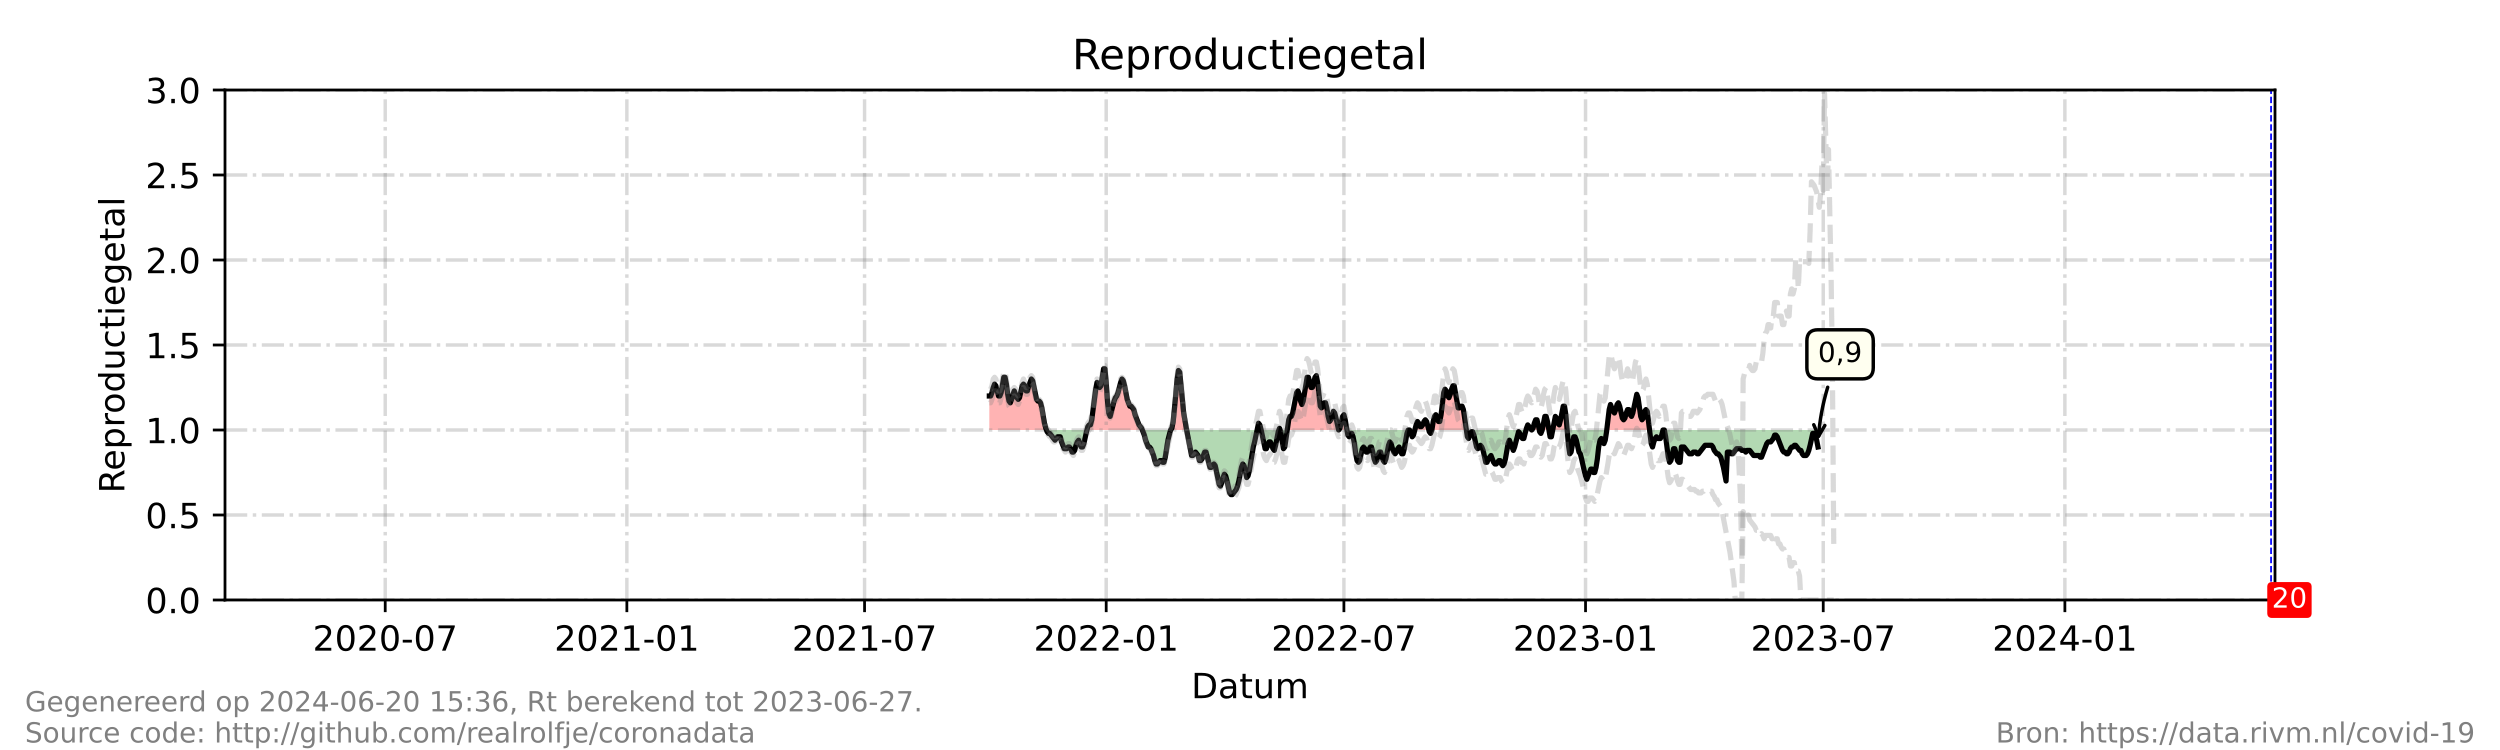 <?xml version="1.0" encoding="utf-8" standalone="no"?>
<!DOCTYPE svg PUBLIC "-//W3C//DTD SVG 1.1//EN"
  "http://www.w3.org/Graphics/SVG/1.1/DTD/svg11.dtd">
<!-- Created with matplotlib (https://matplotlib.org/) -->
<svg height="216pt" version="1.1" viewBox="0 0 720 216" width="720pt" xmlns="http://www.w3.org/2000/svg" xmlns:xlink="http://www.w3.org/1999/xlink">
 <defs>
  <style type="text/css">*{stroke-linecap:butt;stroke-linejoin:round;}</style>
 </defs>
 <g id="figure_1">
  <g id="patch_1">
   <path d="M 0 216 
L 720 216 
L 720 0 
L 0 0 
z
" style="fill:#ffffff;"/>
  </g>
  <g id="axes_1">
   <g id="patch_2">
    <path d="M 64.8 172.8 
L 655.2 172.8 
L 655.2 25.92 
L 64.8 25.92 
z
" style="fill:#ffffff;"/>
   </g>
   <g id="PolyCollection_1">
    <path clip-path="url(#pbc76004d7c)" d="M 284.924 123.84 
L 284.924 123.84 
L 285.302 123.84 
L 285.68 123.84 
L 286.058 123.84 
L 286.436 123.84 
L 286.815 123.84 
L 287.193 123.84 
L 287.571 123.84 
L 287.949 123.84 
L 288.327 123.84 
L 288.706 123.84 
L 289.084 123.84 
L 289.462 123.84 
L 289.84 123.84 
L 290.219 123.84 
L 290.597 123.84 
L 290.975 123.84 
L 291.353 123.84 
L 291.731 123.84 
L 292.11 123.84 
L 292.488 123.84 
L 292.866 123.84 
L 293.244 123.84 
L 293.623 123.84 
L 294.001 123.84 
L 294.379 123.84 
L 294.757 123.84 
L 295.135 123.84 
L 295.514 123.84 
L 295.892 123.84 
L 296.27 123.84 
L 296.648 123.84 
L 297.027 123.84 
L 297.405 123.84 
L 297.783 123.84 
L 298.161 123.84 
L 298.539 123.84 
L 298.918 123.84 
L 299.296 123.84 
L 299.674 123.84 
L 300.052 123.84 
L 300.43 123.84 
L 300.809 123.84 
L 301.187 123.84 
L 301.376 123.84 
L 301.187 123.35 
L 300.809 121.882 
L 300.43 119.923 
L 300.052 117.475 
L 299.674 116.006 
L 299.296 115.517 
L 298.918 115.517 
L 298.539 115.027 
L 298.161 114.048 
L 297.783 111.6 
L 297.405 109.642 
L 297.027 109.152 
L 296.648 110.131 
L 296.27 111.11 
L 295.892 112.579 
L 295.514 112.579 
L 295.135 111.11 
L 294.757 110.621 
L 294.379 111.11 
L 294.001 112.579 
L 293.623 114.538 
L 293.244 115.027 
L 292.866 114.538 
L 292.488 113.558 
L 292.11 112.579 
L 291.731 113.558 
L 291.353 115.027 
L 290.975 116.006 
L 290.597 115.517 
L 290.219 113.558 
L 289.84 110.621 
L 289.462 108.662 
L 289.084 108.662 
L 288.706 110.621 
L 288.327 113.069 
L 287.949 114.048 
L 287.571 114.048 
L 287.193 112.579 
L 286.815 111.11 
L 286.436 110.621 
L 286.058 111.6 
L 285.68 113.069 
L 285.302 114.048 
L 284.924 114.048 
z
" style="fill:#ff0000;fill-opacity:0.3;"/>
    <path clip-path="url(#pbc76004d7c)" d="M 313.038 123.84 
L 313.29 123.84 
L 313.668 123.84 
L 314.046 123.84 
L 314.425 123.84 
L 314.803 123.84 
L 315.181 123.84 
L 315.559 123.84 
L 315.937 123.84 
L 316.316 123.84 
L 316.694 123.84 
L 317.072 123.84 
L 317.45 123.84 
L 317.829 123.84 
L 318.207 123.84 
L 318.585 123.84 
L 318.963 123.84 
L 319.341 123.84 
L 319.72 123.84 
L 320.098 123.84 
L 320.476 123.84 
L 320.854 123.84 
L 321.233 123.84 
L 321.611 123.84 
L 321.989 123.84 
L 322.367 123.84 
L 322.745 123.84 
L 323.124 123.84 
L 323.502 123.84 
L 323.88 123.84 
L 324.258 123.84 
L 324.637 123.84 
L 325.015 123.84 
L 325.393 123.84 
L 325.771 123.84 
L 326.149 123.84 
L 326.528 123.84 
L 326.906 123.84 
L 327.284 123.84 
L 327.662 123.84 
L 328.04 123.84 
L 328.419 123.84 
L 328.797 123.84 
L 328.986 123.84 
L 328.797 123.35 
L 328.419 122.861 
L 328.04 122.371 
L 327.662 121.392 
L 327.284 120.413 
L 326.906 119.434 
L 326.528 117.965 
L 326.149 117.475 
L 325.771 116.986 
L 325.393 116.986 
L 325.015 116.006 
L 324.637 115.027 
L 324.258 113.069 
L 323.88 111.11 
L 323.502 109.642 
L 323.124 109.152 
L 322.745 110.131 
L 322.367 111.6 
L 321.989 113.069 
L 321.611 114.048 
L 321.233 114.538 
L 320.854 115.517 
L 320.476 116.986 
L 320.098 118.454 
L 319.72 119.923 
L 319.341 118.944 
L 318.963 115.517 
L 318.585 110.131 
L 318.207 106.214 
L 317.829 106.214 
L 317.45 108.662 
L 317.072 111.11 
L 316.694 111.6 
L 316.316 110.621 
L 315.937 110.131 
L 315.559 112.09 
L 315.181 115.027 
L 314.803 117.965 
L 314.425 120.902 
L 314.046 122.371 
L 313.668 122.371 
L 313.29 122.861 
z
" style="fill:#ff0000;fill-opacity:0.3;"/>
    <path clip-path="url(#pbc76004d7c)" d="M 337.118 123.84 
L 337.496 123.84 
L 337.874 123.84 
L 338.252 123.84 
L 338.631 123.84 
L 339.009 123.84 
L 339.387 123.84 
L 339.765 123.84 
L 340.143 123.84 
L 340.522 123.84 
L 340.9 123.84 
L 341.278 123.84 
L 341.656 123.84 
L 341.751 123.84 
L 341.656 123.35 
L 341.278 121.392 
L 340.9 118.944 
L 340.522 115.027 
L 340.143 110.621 
L 339.765 107.194 
L 339.387 106.704 
L 339.009 109.152 
L 338.631 113.558 
L 338.252 117.965 
L 337.874 121.392 
L 337.496 123.35 
z
" style="fill:#ff0000;fill-opacity:0.3;"/>
    <path clip-path="url(#pbc76004d7c)" d="M 361.986 123.84 
L 362.08 123.84 
L 362.458 123.84 
L 362.837 123.84 
L 363.215 123.84 
L 362.837 122.371 
L 362.458 121.882 
L 362.08 123.35 
z
" style="fill:#ff0000;fill-opacity:0.3;"/>
    <path clip-path="url(#pbc76004d7c)" d="M 368.321 123.84 
L 368.51 123.84 
L 368.699 123.84 
L 368.51 123.35 
z
" style="fill:#ff0000;fill-opacity:0.3;"/>
    <path clip-path="url(#pbc76004d7c)" d="M 370.716 123.84 
L 370.779 123.84 
L 371.157 123.84 
L 371.536 123.84 
L 371.914 123.84 
L 372.292 123.84 
L 372.67 123.84 
L 373.049 123.84 
L 373.427 123.84 
L 373.805 123.84 
L 374.183 123.84 
L 374.561 123.84 
L 374.94 123.84 
L 375.318 123.84 
L 375.696 123.84 
L 376.074 123.84 
L 376.453 123.84 
L 376.831 123.84 
L 377.209 123.84 
L 377.587 123.84 
L 377.965 123.84 
L 378.344 123.84 
L 378.722 123.84 
L 379.1 123.84 
L 379.478 123.84 
L 379.857 123.84 
L 380.235 123.84 
L 380.613 123.84 
L 380.991 123.84 
L 381.369 123.84 
L 381.748 123.84 
L 382.126 123.84 
L 382.504 123.84 
L 382.882 123.84 
L 383.26 123.84 
L 383.639 123.84 
L 384.017 123.84 
L 384.395 123.84 
L 384.773 123.84 
L 385.152 123.84 
L 385.53 123.84 
L 385.152 122.371 
L 384.773 120.413 
L 384.395 118.944 
L 384.017 118.454 
L 383.639 119.923 
L 383.26 120.902 
L 382.882 121.392 
L 382.504 119.923 
L 382.126 117.475 
L 381.748 116.006 
L 381.369 116.006 
L 380.991 116.986 
L 380.613 117.475 
L 380.235 116.986 
L 379.857 113.558 
L 379.478 110.131 
L 379.1 108.173 
L 378.722 108.662 
L 378.344 110.131 
L 377.965 111.6 
L 377.587 111.6 
L 377.209 110.131 
L 376.831 108.662 
L 376.453 108.662 
L 376.074 110.131 
L 375.696 113.069 
L 375.318 115.517 
L 374.94 116.496 
L 374.561 115.517 
L 374.183 113.558 
L 373.805 112.579 
L 373.427 113.069 
L 373.049 115.027 
L 372.67 116.986 
L 372.292 118.944 
L 371.914 119.923 
L 371.536 119.923 
L 371.157 120.902 
L 370.779 123.35 
z
" style="fill:#ff0000;fill-opacity:0.3;"/>
    <path clip-path="url(#pbc76004d7c)" d="M 385.53 123.84 
L 385.908 123.84 
L 386.286 123.84 
L 386.664 123.84 
L 387.043 123.84 
L 387.421 123.84 
L 387.799 123.84 
L 387.894 123.84 
L 387.799 123.35 
L 387.421 120.902 
L 387.043 119.434 
L 386.664 119.923 
L 386.286 121.392 
L 385.908 123.35 
z
" style="fill:#ff0000;fill-opacity:0.3;"/>
    <path clip-path="url(#pbc76004d7c)" d="M 407.466 123.84 
L 407.845 123.84 
L 408.223 123.84 
L 408.601 123.84 
L 408.979 123.84 
L 409.358 123.84 
L 409.736 123.84 
L 410.114 123.84 
L 410.492 123.84 
L 410.87 123.84 
L 411.249 123.84 
L 411.501 123.84 
L 411.249 122.861 
L 410.87 121.392 
L 410.492 120.902 
L 410.114 121.392 
L 409.736 122.371 
L 409.358 122.861 
L 408.979 122.861 
L 408.601 121.882 
L 408.223 121.392 
L 407.845 122.371 
z
" style="fill:#ff0000;fill-opacity:0.3;"/>
    <path clip-path="url(#pbc76004d7c)" d="M 412.383 123.84 
L 412.762 123.84 
L 413.14 123.84 
L 413.518 123.84 
L 413.896 123.84 
L 414.274 123.84 
L 414.653 123.84 
L 415.031 123.84 
L 415.409 123.84 
L 415.787 123.84 
L 416.166 123.84 
L 416.544 123.84 
L 416.922 123.84 
L 417.3 123.84 
L 417.678 123.84 
L 418.057 123.84 
L 418.435 123.84 
L 418.813 123.84 
L 419.191 123.84 
L 419.57 123.84 
L 419.948 123.84 
L 420.326 123.84 
L 420.704 123.84 
L 421.082 123.84 
L 421.461 123.84 
L 421.839 123.84 
L 422.217 123.84 
L 422.293 123.84 
L 422.217 123.35 
L 421.839 120.413 
L 421.461 117.965 
L 421.082 116.986 
L 420.704 116.986 
L 420.326 117.475 
L 419.948 117.475 
L 419.57 115.517 
L 419.191 113.069 
L 418.813 111.11 
L 418.435 111.11 
L 418.057 112.09 
L 417.678 113.558 
L 417.3 114.538 
L 416.922 114.048 
L 416.544 112.579 
L 416.166 112.09 
L 415.787 113.069 
L 415.409 116.006 
L 415.031 119.434 
L 414.653 121.392 
L 414.274 121.392 
L 413.896 120.413 
L 413.518 119.434 
L 413.14 119.923 
L 412.762 121.392 
z
" style="fill:#ff0000;fill-opacity:0.3;"/>
    <path clip-path="url(#pbc76004d7c)" d="M 439.489 123.84 
L 439.615 123.84 
L 439.993 123.84 
L 440.372 123.84 
L 440.75 123.84 
L 441.128 123.84 
L 440.75 123.35 
L 440.372 122.861 
L 439.993 122.371 
L 439.615 123.35 
z
" style="fill:#ff0000;fill-opacity:0.3;"/>
    <path clip-path="url(#pbc76004d7c)" d="M 441.128 123.84 
L 441.506 123.84 
L 441.884 123.84 
L 442.263 123.84 
L 442.641 123.84 
L 443.019 123.84 
L 443.303 123.84 
L 443.019 122.371 
L 442.641 120.902 
L 442.263 120.902 
L 441.884 121.882 
L 441.506 123.35 
z
" style="fill:#ff0000;fill-opacity:0.3;"/>
    <path clip-path="url(#pbc76004d7c)" d="M 444.154 123.84 
L 444.532 123.84 
L 444.91 123.84 
L 445.288 123.84 
L 445.667 123.84 
L 446.045 123.84 
L 445.667 121.392 
L 445.288 119.923 
L 444.91 119.923 
L 444.532 121.882 
z
" style="fill:#ff0000;fill-opacity:0.3;"/>
    <path clip-path="url(#pbc76004d7c)" d="M 447.18 123.84 
L 447.558 123.84 
L 447.936 123.84 
L 448.314 123.84 
L 448.692 123.84 
L 449.071 123.84 
L 449.449 123.84 
L 449.827 123.84 
L 450.205 123.84 
L 450.583 123.84 
L 450.962 123.84 
L 451.34 123.84 
L 450.962 119.434 
L 450.583 116.986 
L 450.205 116.986 
L 449.827 118.944 
L 449.449 120.902 
L 449.071 122.371 
L 448.692 121.882 
L 448.314 120.413 
L 447.936 119.923 
L 447.558 121.392 
z
" style="fill:#ff0000;fill-opacity:0.3;"/>
    <path clip-path="url(#pbc76004d7c)" d="M 462.741 123.84 
L 463.065 123.84 
L 463.443 123.84 
L 463.821 123.84 
L 464.199 123.84 
L 464.578 123.84 
L 464.956 123.84 
L 465.334 123.84 
L 465.712 123.84 
L 466.09 123.84 
L 466.469 123.84 
L 466.847 123.84 
L 467.225 123.84 
L 467.603 123.84 
L 467.982 123.84 
L 468.36 123.84 
L 468.738 123.84 
L 469.116 123.84 
L 469.494 123.84 
L 469.873 123.84 
L 470.251 123.84 
L 470.629 123.84 
L 471.007 123.84 
L 471.386 123.84 
L 471.764 123.84 
L 472.142 123.84 
L 472.52 123.84 
L 472.898 123.84 
L 473.277 123.84 
L 473.655 123.84 
L 474.033 123.84 
L 474.411 123.84 
L 474.789 123.84 
L 475.06 123.84 
L 474.789 121.392 
L 474.411 118.454 
L 474.033 117.965 
L 473.655 118.454 
L 473.277 120.413 
L 472.898 120.902 
L 472.52 119.923 
L 472.142 116.986 
L 471.764 114.538 
L 471.386 113.558 
L 471.007 114.538 
L 470.629 116.986 
L 470.251 118.944 
L 469.873 119.923 
L 469.494 119.434 
L 469.116 117.965 
L 468.738 117.965 
L 468.36 118.944 
L 467.982 120.413 
L 467.603 120.902 
L 467.225 120.413 
L 466.847 118.944 
L 466.469 116.986 
L 466.09 116.006 
L 465.712 116.496 
L 465.334 117.965 
L 464.956 118.944 
L 464.578 118.454 
L 464.199 117.475 
L 463.821 116.496 
L 463.443 117.965 
L 463.065 120.902 
z
" style="fill:#ff0000;fill-opacity:0.3;"/>
   </g>
   <g id="PolyCollection_2">
    <path clip-path="url(#pbc76004d7c)" d="M 301.376 123.84 
L 301.565 123.84 
L 301.943 123.84 
L 302.322 123.84 
L 302.7 123.84 
L 303.078 123.84 
L 303.456 123.84 
L 303.834 123.84 
L 304.213 123.84 
L 304.591 123.84 
L 304.969 123.84 
L 305.347 123.84 
L 305.726 123.84 
L 306.104 123.84 
L 306.482 123.84 
L 306.86 123.84 
L 307.238 123.84 
L 307.617 123.84 
L 307.995 123.84 
L 308.373 123.84 
L 308.751 123.84 
L 309.13 123.84 
L 309.508 123.84 
L 309.886 123.84 
L 310.264 123.84 
L 310.642 123.84 
L 311.021 123.84 
L 311.399 123.84 
L 311.777 123.84 
L 312.155 123.84 
L 312.534 123.84 
L 312.912 123.84 
L 313.038 123.84 
L 312.912 124.33 
L 312.534 125.798 
L 312.155 127.757 
L 311.777 128.736 
L 311.399 128.736 
L 311.021 127.757 
L 310.642 126.778 
L 310.264 127.267 
L 309.886 128.246 
L 309.508 129.715 
L 309.13 130.205 
L 308.751 130.205 
L 308.373 129.226 
L 307.995 128.736 
L 307.617 128.736 
L 307.238 129.226 
L 306.86 129.226 
L 306.482 129.226 
L 306.104 128.246 
L 305.726 127.267 
L 305.347 125.798 
L 304.969 125.798 
L 304.591 125.798 
L 304.213 126.288 
L 303.834 126.778 
L 303.456 126.288 
L 303.078 125.798 
L 302.7 125.309 
L 302.322 124.819 
L 301.943 124.819 
L 301.565 124.33 
z
" style="fill:#008000;fill-opacity:0.3;"/>
    <path clip-path="url(#pbc76004d7c)" d="M 328.986 123.84 
L 329.175 123.84 
L 329.553 123.84 
L 329.932 123.84 
L 330.31 123.84 
L 330.688 123.84 
L 331.066 123.84 
L 331.444 123.84 
L 331.823 123.84 
L 332.201 123.84 
L 332.579 123.84 
L 332.957 123.84 
L 333.336 123.84 
L 333.714 123.84 
L 334.092 123.84 
L 334.47 123.84 
L 334.848 123.84 
L 335.227 123.84 
L 335.605 123.84 
L 335.983 123.84 
L 336.361 123.84 
L 336.74 123.84 
L 337.118 123.84 
L 337.118 123.84 
L 337.118 123.84 
L 336.74 125.309 
L 336.361 126.778 
L 335.983 129.226 
L 335.605 131.674 
L 335.227 133.142 
L 334.848 133.142 
L 334.47 132.653 
L 334.092 132.653 
L 333.714 133.142 
L 333.336 133.632 
L 332.957 133.632 
L 332.579 132.653 
L 332.201 131.184 
L 331.823 130.205 
L 331.444 129.226 
L 331.066 128.736 
L 330.688 128.736 
L 330.31 127.757 
L 329.932 126.778 
L 329.553 125.309 
L 329.175 124.33 
z
" style="fill:#008000;fill-opacity:0.3;"/>
    <path clip-path="url(#pbc76004d7c)" d="M 341.751 123.84 
L 342.035 123.84 
L 342.413 123.84 
L 342.791 123.84 
L 343.169 123.84 
L 343.547 123.84 
L 343.926 123.84 
L 344.304 123.84 
L 344.682 123.84 
L 345.06 123.84 
L 345.439 123.84 
L 345.817 123.84 
L 346.195 123.84 
L 346.573 123.84 
L 346.951 123.84 
L 347.33 123.84 
L 347.708 123.84 
L 348.086 123.84 
L 348.464 123.84 
L 348.843 123.84 
L 349.221 123.84 
L 349.599 123.84 
L 349.977 123.84 
L 350.355 123.84 
L 350.734 123.84 
L 351.112 123.84 
L 351.49 123.84 
L 351.868 123.84 
L 352.247 123.84 
L 352.625 123.84 
L 353.003 123.84 
L 353.381 123.84 
L 353.759 123.84 
L 354.138 123.84 
L 354.516 123.84 
L 354.894 123.84 
L 355.272 123.84 
L 355.65 123.84 
L 356.029 123.84 
L 356.407 123.84 
L 356.785 123.84 
L 357.163 123.84 
L 357.542 123.84 
L 357.92 123.84 
L 358.298 123.84 
L 358.676 123.84 
L 359.054 123.84 
L 359.433 123.84 
L 359.811 123.84 
L 360.189 123.84 
L 360.567 123.84 
L 360.946 123.84 
L 361.324 123.84 
L 361.702 123.84 
L 361.986 123.84 
L 361.702 125.309 
L 361.324 127.267 
L 360.946 128.736 
L 360.567 130.694 
L 360.189 133.142 
L 359.811 135.59 
L 359.433 137.059 
L 359.054 137.549 
L 358.676 136.08 
L 358.298 134.122 
L 357.92 133.632 
L 357.542 134.611 
L 357.163 136.57 
L 356.785 138.528 
L 356.407 139.997 
L 356.029 140.976 
L 355.65 141.466 
L 355.272 141.955 
L 354.894 142.445 
L 354.516 142.445 
L 354.138 141.955 
L 353.759 140.486 
L 353.381 138.528 
L 353.003 137.059 
L 352.625 136.57 
L 352.247 137.549 
L 351.868 139.018 
L 351.49 139.997 
L 351.112 139.507 
L 350.734 138.038 
L 350.355 136.08 
L 349.977 134.122 
L 349.599 133.632 
L 349.221 134.122 
L 348.843 134.611 
L 348.464 134.611 
L 348.086 133.142 
L 347.708 131.674 
L 347.33 130.205 
L 346.951 130.205 
L 346.573 131.184 
L 346.195 132.163 
L 345.817 132.653 
L 345.439 132.653 
L 345.06 131.184 
L 344.682 130.694 
L 344.304 130.205 
L 343.926 130.694 
L 343.547 131.184 
L 343.169 131.184 
L 342.791 129.715 
L 342.413 127.267 
L 342.035 125.309 
z
" style="fill:#008000;fill-opacity:0.3;"/>
    <path clip-path="url(#pbc76004d7c)" d="M 363.215 123.84 
L 363.215 123.84 
L 363.593 123.84 
L 363.971 123.84 
L 364.35 123.84 
L 364.728 123.84 
L 365.106 123.84 
L 365.484 123.84 
L 365.862 123.84 
L 366.241 123.84 
L 366.619 123.84 
L 366.997 123.84 
L 367.375 123.84 
L 367.753 123.84 
L 368.132 123.84 
L 368.321 123.84 
L 368.132 124.33 
L 367.753 126.288 
L 367.375 128.246 
L 366.997 129.715 
L 366.619 129.226 
L 366.241 128.246 
L 365.862 127.267 
L 365.484 127.267 
L 365.106 128.246 
L 364.728 129.226 
L 364.35 129.226 
L 363.971 127.757 
L 363.593 125.798 
L 363.215 123.84 
z
" style="fill:#008000;fill-opacity:0.3;"/>
    <path clip-path="url(#pbc76004d7c)" d="M 368.699 123.84 
L 368.888 123.84 
L 369.266 123.84 
L 369.645 123.84 
L 370.023 123.84 
L 370.401 123.84 
L 370.716 123.84 
L 370.401 126.288 
L 370.023 128.736 
L 369.645 129.226 
L 369.266 127.267 
L 368.888 124.33 
z
" style="fill:#008000;fill-opacity:0.3;"/>
    <path clip-path="url(#pbc76004d7c)" d="M 385.53 123.84 
L 385.53 123.84 
L 385.53 123.84 
L 385.53 123.84 
z
" style="fill:#008000;fill-opacity:0.3;"/>
    <path clip-path="url(#pbc76004d7c)" d="M 387.894 123.84 
L 388.177 123.84 
L 388.556 123.84 
L 388.934 123.84 
L 389.312 123.84 
L 389.69 123.84 
L 390.068 123.84 
L 390.447 123.84 
L 390.825 123.84 
L 391.203 123.84 
L 391.581 123.84 
L 391.96 123.84 
L 392.338 123.84 
L 392.716 123.84 
L 393.094 123.84 
L 393.472 123.84 
L 393.851 123.84 
L 394.229 123.84 
L 394.607 123.84 
L 394.985 123.84 
L 395.363 123.84 
L 395.742 123.84 
L 396.12 123.84 
L 396.498 123.84 
L 396.876 123.84 
L 397.255 123.84 
L 397.633 123.84 
L 398.011 123.84 
L 398.389 123.84 
L 398.767 123.84 
L 399.146 123.84 
L 399.524 123.84 
L 399.902 123.84 
L 400.28 123.84 
L 400.659 123.84 
L 401.037 123.84 
L 401.415 123.84 
L 401.793 123.84 
L 402.171 123.84 
L 402.55 123.84 
L 402.928 123.84 
L 403.306 123.84 
L 403.684 123.84 
L 404.063 123.84 
L 404.441 123.84 
L 404.819 123.84 
L 405.197 123.84 
L 405.575 123.84 
L 405.954 123.84 
L 406.332 123.84 
L 406.71 123.84 
L 407.088 123.84 
L 407.466 123.84 
L 407.466 123.84 
L 407.466 123.84 
L 407.088 125.309 
L 406.71 125.798 
L 406.332 124.819 
L 405.954 123.84 
L 405.575 123.84 
L 405.197 124.819 
L 404.819 126.778 
L 404.441 129.226 
L 404.063 130.694 
L 403.684 130.694 
L 403.306 129.715 
L 402.928 128.736 
L 402.55 129.226 
L 402.171 130.205 
L 401.793 130.694 
L 401.415 130.205 
L 401.037 129.226 
L 400.659 127.757 
L 400.28 127.267 
L 399.902 128.246 
L 399.524 130.205 
L 399.146 132.163 
L 398.767 133.142 
L 398.389 132.653 
L 398.011 131.674 
L 397.633 130.205 
L 397.255 130.205 
L 396.876 131.184 
L 396.498 132.653 
L 396.12 133.142 
L 395.742 132.163 
L 395.363 130.205 
L 394.985 128.736 
L 394.607 128.736 
L 394.229 129.715 
L 393.851 130.205 
L 393.472 130.205 
L 393.094 129.226 
L 392.716 128.736 
L 392.338 129.226 
L 391.96 130.694 
L 391.581 132.653 
L 391.203 133.142 
L 390.825 132.653 
L 390.447 130.694 
L 390.068 127.757 
L 389.69 125.798 
L 389.312 124.819 
L 388.934 124.819 
L 388.556 125.798 
L 388.177 125.309 
z
" style="fill:#008000;fill-opacity:0.3;"/>
    <path clip-path="url(#pbc76004d7c)" d="M 411.501 123.84 
L 411.627 123.84 
L 412.005 123.84 
L 412.383 123.84 
L 412.383 123.84 
L 412.383 123.84 
L 412.005 124.819 
L 411.627 124.33 
z
" style="fill:#008000;fill-opacity:0.3;"/>
    <path clip-path="url(#pbc76004d7c)" d="M 422.293 123.84 
L 422.595 123.84 
L 422.973 123.84 
L 423.352 123.84 
L 423.73 123.84 
L 424.108 123.84 
L 424.486 123.84 
L 424.865 123.84 
L 425.243 123.84 
L 425.621 123.84 
L 425.999 123.84 
L 426.377 123.84 
L 426.756 123.84 
L 427.134 123.84 
L 427.512 123.84 
L 427.89 123.84 
L 428.269 123.84 
L 428.647 123.84 
L 429.025 123.84 
L 429.403 123.84 
L 429.781 123.84 
L 430.16 123.84 
L 430.538 123.84 
L 430.916 123.84 
L 431.294 123.84 
L 431.673 123.84 
L 432.051 123.84 
L 432.429 123.84 
L 432.807 123.84 
L 433.185 123.84 
L 433.564 123.84 
L 433.942 123.84 
L 434.32 123.84 
L 434.698 123.84 
L 435.076 123.84 
L 435.455 123.84 
L 435.833 123.84 
L 436.211 123.84 
L 436.589 123.84 
L 436.968 123.84 
L 437.346 123.84 
L 437.724 123.84 
L 438.102 123.84 
L 438.48 123.84 
L 438.859 123.84 
L 439.237 123.84 
L 439.489 123.84 
L 439.237 124.819 
L 438.859 126.288 
L 438.48 126.288 
L 438.102 125.798 
L 437.724 124.819 
L 437.346 124.33 
L 436.968 125.798 
L 436.589 127.267 
L 436.211 128.736 
L 435.833 129.715 
L 435.455 128.736 
L 435.076 127.757 
L 434.698 126.778 
L 434.32 127.757 
L 433.942 129.715 
L 433.564 132.163 
L 433.185 133.632 
L 432.807 134.122 
L 432.429 133.632 
L 432.051 132.653 
L 431.673 132.653 
L 431.294 133.142 
L 430.916 133.632 
L 430.538 133.632 
L 430.16 133.142 
L 429.781 132.163 
L 429.403 131.184 
L 429.025 131.674 
L 428.647 132.163 
L 428.269 133.142 
L 427.89 133.142 
L 427.512 131.674 
L 427.134 129.715 
L 426.756 128.736 
L 426.377 128.246 
L 425.999 128.736 
L 425.621 129.226 
L 425.243 128.736 
L 424.865 127.267 
L 424.486 125.309 
L 424.108 124.33 
L 423.73 124.33 
L 423.352 125.309 
L 422.973 126.288 
L 422.595 125.798 
z
" style="fill:#008000;fill-opacity:0.3;"/>
    <path clip-path="url(#pbc76004d7c)" d="M 441.128 123.84 
L 441.128 123.84 
L 441.128 123.84 
L 441.128 123.84 
z
" style="fill:#008000;fill-opacity:0.3;"/>
    <path clip-path="url(#pbc76004d7c)" d="M 443.303 123.84 
L 443.397 123.84 
L 443.776 123.84 
L 444.154 123.84 
L 444.154 123.84 
L 444.154 123.84 
L 443.776 124.819 
L 443.397 124.33 
z
" style="fill:#008000;fill-opacity:0.3;"/>
    <path clip-path="url(#pbc76004d7c)" d="M 446.045 123.84 
L 446.045 123.84 
L 446.423 123.84 
L 446.801 123.84 
L 447.18 123.84 
L 447.18 123.84 
L 447.18 123.84 
L 446.801 125.798 
L 446.423 125.798 
L 446.045 123.84 
z
" style="fill:#008000;fill-opacity:0.3;"/>
    <path clip-path="url(#pbc76004d7c)" d="M 451.34 123.84 
L 451.34 123.84 
L 451.718 123.84 
L 452.096 123.84 
L 452.475 123.84 
L 452.853 123.84 
L 453.231 123.84 
L 453.609 123.84 
L 453.987 123.84 
L 454.366 123.84 
L 454.744 123.84 
L 455.122 123.84 
L 455.5 123.84 
L 455.879 123.84 
L 456.257 123.84 
L 456.635 123.84 
L 457.013 123.84 
L 457.391 123.84 
L 457.77 123.84 
L 458.148 123.84 
L 458.526 123.84 
L 458.904 123.84 
L 459.283 123.84 
L 459.661 123.84 
L 460.039 123.84 
L 460.417 123.84 
L 460.795 123.84 
L 461.174 123.84 
L 461.552 123.84 
L 461.93 123.84 
L 462.308 123.84 
L 462.686 123.84 
L 462.741 123.84 
L 462.686 124.33 
L 462.308 126.778 
L 461.93 127.757 
L 461.552 126.778 
L 461.174 126.288 
L 460.795 126.778 
L 460.417 128.736 
L 460.039 132.163 
L 459.661 134.611 
L 459.283 136.08 
L 458.904 136.08 
L 458.526 135.101 
L 458.148 135.101 
L 457.77 136.08 
L 457.391 137.059 
L 457.013 138.038 
L 456.635 137.059 
L 456.257 135.59 
L 455.879 134.122 
L 455.5 132.163 
L 455.122 130.694 
L 454.744 130.205 
L 454.366 128.736 
L 453.987 126.778 
L 453.609 125.798 
L 453.231 125.798 
L 452.853 127.757 
L 452.475 130.205 
L 452.096 130.694 
L 451.718 128.246 
L 451.34 123.84 
z
" style="fill:#008000;fill-opacity:0.3;"/>
    <path clip-path="url(#pbc76004d7c)" d="M 475.06 123.84 
L 475.168 123.84 
L 475.546 123.84 
L 475.924 123.84 
L 476.302 123.84 
L 476.681 123.84 
L 477.059 123.84 
L 477.437 123.84 
L 477.815 123.84 
L 478.193 123.84 
L 478.572 123.84 
L 478.95 123.84 
L 479.328 123.84 
L 479.706 123.84 
L 480.085 123.84 
L 480.463 123.84 
L 480.841 123.84 
L 481.219 123.84 
L 481.597 123.84 
L 481.976 123.84 
L 482.354 123.84 
L 482.732 123.84 
L 483.11 123.84 
L 483.489 123.84 
L 483.867 123.84 
L 484.245 123.84 
L 484.623 123.84 
L 485.001 123.84 
L 485.38 123.84 
L 485.758 123.84 
L 486.136 123.84 
L 486.514 123.84 
L 486.893 123.84 
L 487.271 123.84 
L 487.649 123.84 
L 488.027 123.84 
L 488.405 123.84 
L 488.784 123.84 
L 489.162 123.84 
L 489.54 123.84 
L 489.918 123.84 
L 490.296 123.84 
L 490.675 123.84 
L 491.053 123.84 
L 491.431 123.84 
L 491.809 123.84 
L 492.188 123.84 
L 492.566 123.84 
L 492.944 123.84 
L 493.322 123.84 
L 493.7 123.84 
L 494.079 123.84 
L 494.457 123.84 
L 494.835 123.84 
L 495.213 123.84 
L 495.592 123.84 
L 495.97 123.84 
L 496.348 123.84 
L 496.726 123.84 
L 497.104 123.84 
L 497.483 123.84 
L 497.861 123.84 
L 498.239 123.84 
L 498.617 123.84 
L 498.996 123.84 
L 499.374 123.84 
L 499.752 123.84 
L 500.13 123.84 
L 500.508 123.84 
L 500.887 123.84 
L 501.265 123.84 
L 501.643 123.84 
L 502.021 123.84 
L 502.399 123.84 
L 502.778 123.84 
L 503.156 123.84 
L 503.534 123.84 
L 503.912 123.84 
L 504.291 123.84 
L 504.669 123.84 
L 505.047 123.84 
L 505.425 123.84 
L 505.803 123.84 
L 506.182 123.84 
L 506.56 123.84 
L 506.938 123.84 
L 507.316 123.84 
L 507.695 123.84 
L 508.073 123.84 
L 508.451 123.84 
L 508.829 123.84 
L 509.207 123.84 
L 509.586 123.84 
L 509.964 123.84 
L 510.342 123.84 
L 510.72 123.84 
L 511.099 123.84 
L 511.477 123.84 
L 511.855 123.84 
L 512.233 123.84 
L 512.611 123.84 
L 512.99 123.84 
L 513.368 123.84 
L 513.746 123.84 
L 514.124 123.84 
L 514.502 123.84 
L 514.881 123.84 
L 515.259 123.84 
L 515.637 123.84 
L 516.015 123.84 
L 516.394 123.84 
L 516.772 123.84 
L 517.15 123.84 
L 517.528 123.84 
L 517.906 123.84 
L 518.285 123.84 
L 518.663 123.84 
L 519.041 123.84 
L 519.419 123.84 
L 519.798 123.84 
L 520.176 123.84 
L 520.554 123.84 
L 520.932 123.84 
L 521.31 123.84 
L 521.689 123.84 
L 522.067 123.84 
L 522.445 123.84 
L 522.823 123.84 
L 523.202 123.84 
L 523.58 123.84 
L 523.58 123.84 
L 523.58 128.736 
L 523.202 126.778 
L 522.823 125.309 
L 522.445 124.819 
L 522.067 124.819 
L 521.689 126.288 
L 521.31 128.246 
L 520.932 129.715 
L 520.554 130.694 
L 520.176 131.184 
L 519.798 131.184 
L 519.419 131.184 
L 519.041 130.694 
L 518.663 129.715 
L 518.285 129.715 
L 517.906 129.226 
L 517.528 128.736 
L 517.15 128.246 
L 516.772 128.246 
L 516.394 128.736 
L 516.015 128.736 
L 515.637 129.226 
L 515.259 130.205 
L 514.881 130.694 
L 514.502 130.694 
L 514.124 130.205 
L 513.746 130.205 
L 513.368 129.715 
L 512.99 128.736 
L 512.611 127.757 
L 512.233 126.778 
L 511.855 125.798 
L 511.477 125.309 
L 511.099 125.309 
L 510.72 126.288 
L 510.342 126.778 
L 509.964 127.267 
L 509.586 127.267 
L 509.207 127.267 
L 508.829 127.757 
L 508.451 128.736 
L 508.073 129.715 
L 507.695 130.694 
L 507.316 131.674 
L 506.938 131.674 
L 506.56 131.184 
L 506.182 131.184 
L 505.803 131.184 
L 505.425 131.184 
L 505.047 131.184 
L 504.669 130.694 
L 504.291 130.205 
L 503.912 129.715 
L 503.534 129.715 
L 503.156 129.715 
L 502.778 130.205 
L 502.399 129.715 
L 502.021 129.715 
L 501.643 129.715 
L 501.265 129.226 
L 500.887 129.226 
L 500.508 129.226 
L 500.13 129.226 
L 499.752 129.715 
L 499.374 130.205 
L 498.996 130.694 
L 498.617 130.694 
L 498.239 130.205 
L 497.861 130.205 
L 497.483 130.205 
L 497.104 138.528 
L 496.726 136.57 
L 496.348 134.611 
L 495.97 133.142 
L 495.592 131.674 
L 495.213 131.184 
L 494.835 130.694 
L 494.457 130.694 
L 494.079 130.205 
L 493.7 129.715 
L 493.322 128.736 
L 492.944 128.246 
L 492.566 128.246 
L 492.188 128.246 
L 491.809 128.246 
L 491.431 128.246 
L 491.053 128.246 
L 490.675 128.736 
L 490.296 129.226 
L 489.918 129.715 
L 489.54 130.205 
L 489.162 130.694 
L 488.784 130.694 
L 488.405 130.205 
L 488.027 130.205 
L 487.649 130.205 
L 487.271 130.694 
L 486.893 130.694 
L 486.514 130.694 
L 486.136 130.205 
L 485.758 129.715 
L 485.38 129.226 
L 485.001 128.736 
L 484.623 128.736 
L 484.245 128.736 
L 483.867 133.142 
L 483.489 133.142 
L 483.11 132.653 
L 482.732 130.694 
L 482.354 129.226 
L 481.976 129.226 
L 481.597 131.184 
L 481.219 132.653 
L 480.841 133.142 
L 480.463 131.674 
L 480.085 128.736 
L 479.706 125.798 
L 479.328 123.84 
L 478.95 123.84 
L 478.572 125.309 
L 478.193 126.288 
L 477.815 126.288 
L 477.437 126.288 
L 477.059 125.798 
L 476.681 126.288 
L 476.302 127.267 
L 475.924 128.736 
L 475.546 127.757 
L 475.168 124.819 
z
" style="fill:#008000;fill-opacity:0.3;"/>
   </g>
   <g id="matplotlib.axis_1">
    <g id="xtick_1">
     <g id="line2d_1">
      <path clip-path="url(#pbc76004d7c)" d="M 110.943 172.8 
L 110.943 25.92 
" style="fill:none;stroke:#808080;stroke-dasharray:6.4,1.6,1,1.6;stroke-dashoffset:0;stroke-opacity:0.3;"/>
     </g>
     <g id="line2d_2">
      <defs>
       <path d="M 0 0 
L 0 3.5 
" id="m4c606cc73c" style="stroke:#000000;stroke-width:0.8;"/>
      </defs>
      <g>
       <use style="stroke:#000000;stroke-width:0.8;" x="110.943" xlink:href="#m4c606cc73c" y="172.8"/>
      </g>
     </g>
     <g id="text_1">
      <!-- 2020-07 -->
      <g transform="translate(90.051 187.398)scale(0.1 -0.1)">
       <defs>
        <path d="M 19.188 8.297 
L 53.609 8.297 
L 53.609 0 
L 7.328 0 
L 7.328 8.297 
Q 12.938 14.109 22.625 23.891 
Q 32.328 33.688 34.812 36.531 
Q 39.547 41.844 41.422 45.531 
Q 43.312 49.219 43.312 52.781 
Q 43.312 58.594 39.234 62.25 
Q 35.156 65.922 28.609 65.922 
Q 23.969 65.922 18.812 64.312 
Q 13.672 62.703 7.812 59.422 
L 7.812 69.391 
Q 13.766 71.781 18.938 73 
Q 24.125 74.219 28.422 74.219 
Q 39.75 74.219 46.484 68.547 
Q 53.219 62.891 53.219 53.422 
Q 53.219 48.922 51.531 44.891 
Q 49.859 40.875 45.406 35.406 
Q 44.188 33.984 37.641 27.219 
Q 31.109 20.453 19.188 8.297 
z
" id="DejaVuSans-50"/>
        <path d="M 31.781 66.406 
Q 24.172 66.406 20.328 58.906 
Q 16.5 51.422 16.5 36.375 
Q 16.5 21.391 20.328 13.891 
Q 24.172 6.391 31.781 6.391 
Q 39.453 6.391 43.281 13.891 
Q 47.125 21.391 47.125 36.375 
Q 47.125 51.422 43.281 58.906 
Q 39.453 66.406 31.781 66.406 
z
M 31.781 74.219 
Q 44.047 74.219 50.516 64.516 
Q 56.984 54.828 56.984 36.375 
Q 56.984 17.969 50.516 8.266 
Q 44.047 -1.422 31.781 -1.422 
Q 19.531 -1.422 13.062 8.266 
Q 6.594 17.969 6.594 36.375 
Q 6.594 54.828 13.062 64.516 
Q 19.531 74.219 31.781 74.219 
z
" id="DejaVuSans-48"/>
        <path d="M 4.891 31.391 
L 31.203 31.391 
L 31.203 23.391 
L 4.891 23.391 
z
" id="DejaVuSans-45"/>
        <path d="M 8.203 72.906 
L 55.078 72.906 
L 55.078 68.703 
L 28.609 0 
L 18.312 0 
L 43.219 64.594 
L 8.203 64.594 
z
" id="DejaVuSans-55"/>
       </defs>
       <use xlink:href="#DejaVuSans-50"/>
       <use x="63.623" xlink:href="#DejaVuSans-48"/>
       <use x="127.246" xlink:href="#DejaVuSans-50"/>
       <use x="190.869" xlink:href="#DejaVuSans-48"/>
       <use x="254.492" xlink:href="#DejaVuSans-45"/>
       <use x="290.576" xlink:href="#DejaVuSans-48"/>
       <use x="354.199" xlink:href="#DejaVuSans-55"/>
      </g>
     </g>
    </g>
    <g id="xtick_2">
     <g id="line2d_3">
      <path clip-path="url(#pbc76004d7c)" d="M 180.535 172.8 
L 180.535 25.92 
" style="fill:none;stroke:#808080;stroke-dasharray:6.4,1.6,1,1.6;stroke-dashoffset:0;stroke-opacity:0.3;"/>
     </g>
     <g id="line2d_4">
      <g>
       <use style="stroke:#000000;stroke-width:0.8;" x="180.535" xlink:href="#m4c606cc73c" y="172.8"/>
      </g>
     </g>
     <g id="text_2">
      <!-- 2021-01 -->
      <g transform="translate(159.644 187.398)scale(0.1 -0.1)">
       <defs>
        <path d="M 12.406 8.297 
L 28.516 8.297 
L 28.516 63.922 
L 10.984 60.406 
L 10.984 69.391 
L 28.422 72.906 
L 38.281 72.906 
L 38.281 8.297 
L 54.391 8.297 
L 54.391 0 
L 12.406 0 
z
" id="DejaVuSans-49"/>
       </defs>
       <use xlink:href="#DejaVuSans-50"/>
       <use x="63.623" xlink:href="#DejaVuSans-48"/>
       <use x="127.246" xlink:href="#DejaVuSans-50"/>
       <use x="190.869" xlink:href="#DejaVuSans-49"/>
       <use x="254.492" xlink:href="#DejaVuSans-45"/>
       <use x="290.576" xlink:href="#DejaVuSans-48"/>
       <use x="354.199" xlink:href="#DejaVuSans-49"/>
      </g>
     </g>
    </g>
    <g id="xtick_3">
     <g id="line2d_5">
      <path clip-path="url(#pbc76004d7c)" d="M 248.993 172.8 
L 248.993 25.92 
" style="fill:none;stroke:#808080;stroke-dasharray:6.4,1.6,1,1.6;stroke-dashoffset:0;stroke-opacity:0.3;"/>
     </g>
     <g id="line2d_6">
      <g>
       <use style="stroke:#000000;stroke-width:0.8;" x="248.993" xlink:href="#m4c606cc73c" y="172.8"/>
      </g>
     </g>
     <g id="text_3">
      <!-- 2021-07 -->
      <g transform="translate(228.101 187.398)scale(0.1 -0.1)">
       <use xlink:href="#DejaVuSans-50"/>
       <use x="63.623" xlink:href="#DejaVuSans-48"/>
       <use x="127.246" xlink:href="#DejaVuSans-50"/>
       <use x="190.869" xlink:href="#DejaVuSans-49"/>
       <use x="254.492" xlink:href="#DejaVuSans-45"/>
       <use x="290.576" xlink:href="#DejaVuSans-48"/>
       <use x="354.199" xlink:href="#DejaVuSans-55"/>
      </g>
     </g>
    </g>
    <g id="xtick_4">
     <g id="line2d_7">
      <path clip-path="url(#pbc76004d7c)" d="M 318.585 172.8 
L 318.585 25.92 
" style="fill:none;stroke:#808080;stroke-dasharray:6.4,1.6,1,1.6;stroke-dashoffset:0;stroke-opacity:0.3;"/>
     </g>
     <g id="line2d_8">
      <g>
       <use style="stroke:#000000;stroke-width:0.8;" x="318.585" xlink:href="#m4c606cc73c" y="172.8"/>
      </g>
     </g>
     <g id="text_4">
      <!-- 2022-01 -->
      <g transform="translate(297.694 187.398)scale(0.1 -0.1)">
       <use xlink:href="#DejaVuSans-50"/>
       <use x="63.623" xlink:href="#DejaVuSans-48"/>
       <use x="127.246" xlink:href="#DejaVuSans-50"/>
       <use x="190.869" xlink:href="#DejaVuSans-50"/>
       <use x="254.492" xlink:href="#DejaVuSans-45"/>
       <use x="290.576" xlink:href="#DejaVuSans-48"/>
       <use x="354.199" xlink:href="#DejaVuSans-49"/>
      </g>
     </g>
    </g>
    <g id="xtick_5">
     <g id="line2d_9">
      <path clip-path="url(#pbc76004d7c)" d="M 387.043 172.8 
L 387.043 25.92 
" style="fill:none;stroke:#808080;stroke-dasharray:6.4,1.6,1,1.6;stroke-dashoffset:0;stroke-opacity:0.3;"/>
     </g>
     <g id="line2d_10">
      <g>
       <use style="stroke:#000000;stroke-width:0.8;" x="387.043" xlink:href="#m4c606cc73c" y="172.8"/>
      </g>
     </g>
     <g id="text_5">
      <!-- 2022-07 -->
      <g transform="translate(366.151 187.398)scale(0.1 -0.1)">
       <use xlink:href="#DejaVuSans-50"/>
       <use x="63.623" xlink:href="#DejaVuSans-48"/>
       <use x="127.246" xlink:href="#DejaVuSans-50"/>
       <use x="190.869" xlink:href="#DejaVuSans-50"/>
       <use x="254.492" xlink:href="#DejaVuSans-45"/>
       <use x="290.576" xlink:href="#DejaVuSans-48"/>
       <use x="354.199" xlink:href="#DejaVuSans-55"/>
      </g>
     </g>
    </g>
    <g id="xtick_6">
     <g id="line2d_11">
      <path clip-path="url(#pbc76004d7c)" d="M 456.635 172.8 
L 456.635 25.92 
" style="fill:none;stroke:#808080;stroke-dasharray:6.4,1.6,1,1.6;stroke-dashoffset:0;stroke-opacity:0.3;"/>
     </g>
     <g id="line2d_12">
      <g>
       <use style="stroke:#000000;stroke-width:0.8;" x="456.635" xlink:href="#m4c606cc73c" y="172.8"/>
      </g>
     </g>
     <g id="text_6">
      <!-- 2023-01 -->
      <g transform="translate(435.744 187.398)scale(0.1 -0.1)">
       <defs>
        <path d="M 40.578 39.312 
Q 47.656 37.797 51.625 33 
Q 55.609 28.219 55.609 21.188 
Q 55.609 10.406 48.188 4.484 
Q 40.766 -1.422 27.094 -1.422 
Q 22.516 -1.422 17.656 -0.516 
Q 12.797 0.391 7.625 2.203 
L 7.625 11.719 
Q 11.719 9.328 16.594 8.109 
Q 21.484 6.891 26.812 6.891 
Q 36.078 6.891 40.938 10.547 
Q 45.797 14.203 45.797 21.188 
Q 45.797 27.641 41.281 31.266 
Q 36.766 34.906 28.719 34.906 
L 20.219 34.906 
L 20.219 43.016 
L 29.109 43.016 
Q 36.375 43.016 40.234 45.922 
Q 44.094 48.828 44.094 54.297 
Q 44.094 59.906 40.109 62.906 
Q 36.141 65.922 28.719 65.922 
Q 24.656 65.922 20.016 65.031 
Q 15.375 64.156 9.812 62.312 
L 9.812 71.094 
Q 15.438 72.656 20.344 73.438 
Q 25.25 74.219 29.594 74.219 
Q 40.828 74.219 47.359 69.109 
Q 53.906 64.016 53.906 55.328 
Q 53.906 49.266 50.438 45.094 
Q 46.969 40.922 40.578 39.312 
z
" id="DejaVuSans-51"/>
       </defs>
       <use xlink:href="#DejaVuSans-50"/>
       <use x="63.623" xlink:href="#DejaVuSans-48"/>
       <use x="127.246" xlink:href="#DejaVuSans-50"/>
       <use x="190.869" xlink:href="#DejaVuSans-51"/>
       <use x="254.492" xlink:href="#DejaVuSans-45"/>
       <use x="290.576" xlink:href="#DejaVuSans-48"/>
       <use x="354.199" xlink:href="#DejaVuSans-49"/>
      </g>
     </g>
    </g>
    <g id="xtick_7">
     <g id="line2d_13">
      <path clip-path="url(#pbc76004d7c)" d="M 525.093 172.8 
L 525.093 25.92 
" style="fill:none;stroke:#808080;stroke-dasharray:6.4,1.6,1,1.6;stroke-dashoffset:0;stroke-opacity:0.3;"/>
     </g>
     <g id="line2d_14">
      <g>
       <use style="stroke:#000000;stroke-width:0.8;" x="525.093" xlink:href="#m4c606cc73c" y="172.8"/>
      </g>
     </g>
     <g id="text_7">
      <!-- 2023-07 -->
      <g transform="translate(504.201 187.398)scale(0.1 -0.1)">
       <use xlink:href="#DejaVuSans-50"/>
       <use x="63.623" xlink:href="#DejaVuSans-48"/>
       <use x="127.246" xlink:href="#DejaVuSans-50"/>
       <use x="190.869" xlink:href="#DejaVuSans-51"/>
       <use x="254.492" xlink:href="#DejaVuSans-45"/>
       <use x="290.576" xlink:href="#DejaVuSans-48"/>
       <use x="354.199" xlink:href="#DejaVuSans-55"/>
      </g>
     </g>
    </g>
    <g id="xtick_8">
     <g id="line2d_15">
      <path clip-path="url(#pbc76004d7c)" d="M 594.685 172.8 
L 594.685 25.92 
" style="fill:none;stroke:#808080;stroke-dasharray:6.4,1.6,1,1.6;stroke-dashoffset:0;stroke-opacity:0.3;"/>
     </g>
     <g id="line2d_16">
      <g>
       <use style="stroke:#000000;stroke-width:0.8;" x="594.685" xlink:href="#m4c606cc73c" y="172.8"/>
      </g>
     </g>
     <g id="text_8">
      <!-- 2024-01 -->
      <g transform="translate(573.794 187.398)scale(0.1 -0.1)">
       <defs>
        <path d="M 37.797 64.312 
L 12.891 25.391 
L 37.797 25.391 
z
M 35.203 72.906 
L 47.609 72.906 
L 47.609 25.391 
L 58.016 25.391 
L 58.016 17.188 
L 47.609 17.188 
L 47.609 0 
L 37.797 0 
L 37.797 17.188 
L 4.891 17.188 
L 4.891 26.703 
z
" id="DejaVuSans-52"/>
       </defs>
       <use xlink:href="#DejaVuSans-50"/>
       <use x="63.623" xlink:href="#DejaVuSans-48"/>
       <use x="127.246" xlink:href="#DejaVuSans-50"/>
       <use x="190.869" xlink:href="#DejaVuSans-52"/>
       <use x="254.492" xlink:href="#DejaVuSans-45"/>
       <use x="290.576" xlink:href="#DejaVuSans-48"/>
       <use x="354.199" xlink:href="#DejaVuSans-49"/>
      </g>
     </g>
    </g>
    <g id="text_9">
     <!-- Datum -->
     <g transform="translate(343.087 201.077)scale(0.1 -0.1)">
      <defs>
       <path d="M 19.672 64.797 
L 19.672 8.109 
L 31.594 8.109 
Q 46.688 8.109 53.688 14.938 
Q 60.688 21.781 60.688 36.531 
Q 60.688 51.172 53.688 57.984 
Q 46.688 64.797 31.594 64.797 
z
M 9.812 72.906 
L 30.078 72.906 
Q 51.266 72.906 61.172 64.094 
Q 71.094 55.281 71.094 36.531 
Q 71.094 17.672 61.125 8.828 
Q 51.172 0 30.078 0 
L 9.812 0 
z
" id="DejaVuSans-68"/>
       <path d="M 34.281 27.484 
Q 23.391 27.484 19.188 25 
Q 14.984 22.516 14.984 16.5 
Q 14.984 11.719 18.141 8.906 
Q 21.297 6.109 26.703 6.109 
Q 34.188 6.109 38.703 11.406 
Q 43.219 16.703 43.219 25.484 
L 43.219 27.484 
z
M 52.203 31.203 
L 52.203 0 
L 43.219 0 
L 43.219 8.297 
Q 40.141 3.328 35.547 0.953 
Q 30.953 -1.422 24.312 -1.422 
Q 15.922 -1.422 10.953 3.297 
Q 6 8.016 6 15.922 
Q 6 25.141 12.172 29.828 
Q 18.359 34.516 30.609 34.516 
L 43.219 34.516 
L 43.219 35.406 
Q 43.219 41.609 39.141 45 
Q 35.062 48.391 27.688 48.391 
Q 23 48.391 18.547 47.266 
Q 14.109 46.141 10.016 43.891 
L 10.016 52.203 
Q 14.938 54.109 19.578 55.047 
Q 24.219 56 28.609 56 
Q 40.484 56 46.344 49.844 
Q 52.203 43.703 52.203 31.203 
z
" id="DejaVuSans-97"/>
       <path d="M 18.312 70.219 
L 18.312 54.688 
L 36.812 54.688 
L 36.812 47.703 
L 18.312 47.703 
L 18.312 18.016 
Q 18.312 11.328 20.141 9.422 
Q 21.969 7.516 27.594 7.516 
L 36.812 7.516 
L 36.812 0 
L 27.594 0 
Q 17.188 0 13.234 3.875 
Q 9.281 7.766 9.281 18.016 
L 9.281 47.703 
L 2.688 47.703 
L 2.688 54.688 
L 9.281 54.688 
L 9.281 70.219 
z
" id="DejaVuSans-116"/>
       <path d="M 8.5 21.578 
L 8.5 54.688 
L 17.484 54.688 
L 17.484 21.922 
Q 17.484 14.156 20.5 10.266 
Q 23.531 6.391 29.594 6.391 
Q 36.859 6.391 41.078 11.031 
Q 45.312 15.672 45.312 23.688 
L 45.312 54.688 
L 54.297 54.688 
L 54.297 0 
L 45.312 0 
L 45.312 8.406 
Q 42.047 3.422 37.719 1 
Q 33.406 -1.422 27.688 -1.422 
Q 18.266 -1.422 13.375 4.438 
Q 8.5 10.297 8.5 21.578 
z
M 31.109 56 
z
" id="DejaVuSans-117"/>
       <path d="M 52 44.188 
Q 55.375 50.25 60.062 53.125 
Q 64.75 56 71.094 56 
Q 79.641 56 84.281 50.016 
Q 88.922 44.047 88.922 33.016 
L 88.922 0 
L 79.891 0 
L 79.891 32.719 
Q 79.891 40.578 77.094 44.375 
Q 74.312 48.188 68.609 48.188 
Q 61.625 48.188 57.562 43.547 
Q 53.516 38.922 53.516 30.906 
L 53.516 0 
L 44.484 0 
L 44.484 32.719 
Q 44.484 40.625 41.703 44.406 
Q 38.922 48.188 33.109 48.188 
Q 26.219 48.188 22.156 43.531 
Q 18.109 38.875 18.109 30.906 
L 18.109 0 
L 9.078 0 
L 9.078 54.688 
L 18.109 54.688 
L 18.109 46.188 
Q 21.188 51.219 25.484 53.609 
Q 29.781 56 35.688 56 
Q 41.656 56 45.828 52.969 
Q 50 49.953 52 44.188 
z
" id="DejaVuSans-109"/>
      </defs>
      <use xlink:href="#DejaVuSans-68"/>
      <use x="77.002" xlink:href="#DejaVuSans-97"/>
      <use x="138.281" xlink:href="#DejaVuSans-116"/>
      <use x="177.49" xlink:href="#DejaVuSans-117"/>
      <use x="240.869" xlink:href="#DejaVuSans-109"/>
     </g>
    </g>
   </g>
   <g id="matplotlib.axis_2">
    <g id="ytick_1">
     <g id="line2d_17">
      <path clip-path="url(#pbc76004d7c)" d="M 64.8 172.8 
L 655.2 172.8 
" style="fill:none;stroke:#808080;stroke-dasharray:6.4,1.6,1,1.6;stroke-dashoffset:0;stroke-opacity:0.3;"/>
     </g>
     <g id="line2d_18">
      <defs>
       <path d="M 0 0 
L -3.5 0 
" id="m10eee9ed43" style="stroke:#000000;stroke-width:0.8;"/>
      </defs>
      <g>
       <use style="stroke:#000000;stroke-width:0.8;" x="64.8" xlink:href="#m10eee9ed43" y="172.8"/>
      </g>
     </g>
     <g id="text_10">
      <!-- 0.0 -->
      <g transform="translate(41.897 176.599)scale(0.1 -0.1)">
       <defs>
        <path d="M 10.688 12.406 
L 21 12.406 
L 21 0 
L 10.688 0 
z
" id="DejaVuSans-46"/>
       </defs>
       <use xlink:href="#DejaVuSans-48"/>
       <use x="63.623" xlink:href="#DejaVuSans-46"/>
       <use x="95.41" xlink:href="#DejaVuSans-48"/>
      </g>
     </g>
    </g>
    <g id="ytick_2">
     <g id="line2d_19">
      <path clip-path="url(#pbc76004d7c)" d="M 64.8 148.32 
L 655.2 148.32 
" style="fill:none;stroke:#808080;stroke-dasharray:6.4,1.6,1,1.6;stroke-dashoffset:0;stroke-opacity:0.3;"/>
     </g>
     <g id="line2d_20">
      <g>
       <use style="stroke:#000000;stroke-width:0.8;" x="64.8" xlink:href="#m10eee9ed43" y="148.32"/>
      </g>
     </g>
     <g id="text_11">
      <!-- 0.5 -->
      <g transform="translate(41.897 152.119)scale(0.1 -0.1)">
       <defs>
        <path d="M 10.797 72.906 
L 49.516 72.906 
L 49.516 64.594 
L 19.828 64.594 
L 19.828 46.734 
Q 21.969 47.469 24.109 47.828 
Q 26.266 48.188 28.422 48.188 
Q 40.625 48.188 47.75 41.5 
Q 54.891 34.812 54.891 23.391 
Q 54.891 11.625 47.562 5.094 
Q 40.234 -1.422 26.906 -1.422 
Q 22.312 -1.422 17.547 -0.641 
Q 12.797 0.141 7.719 1.703 
L 7.719 11.625 
Q 12.109 9.234 16.797 8.062 
Q 21.484 6.891 26.703 6.891 
Q 35.156 6.891 40.078 11.328 
Q 45.016 15.766 45.016 23.391 
Q 45.016 31 40.078 35.438 
Q 35.156 39.891 26.703 39.891 
Q 22.75 39.891 18.812 39.016 
Q 14.891 38.141 10.797 36.281 
z
" id="DejaVuSans-53"/>
       </defs>
       <use xlink:href="#DejaVuSans-48"/>
       <use x="63.623" xlink:href="#DejaVuSans-46"/>
       <use x="95.41" xlink:href="#DejaVuSans-53"/>
      </g>
     </g>
    </g>
    <g id="ytick_3">
     <g id="line2d_21">
      <path clip-path="url(#pbc76004d7c)" d="M 64.8 123.84 
L 655.2 123.84 
" style="fill:none;stroke:#808080;stroke-dasharray:6.4,1.6,1,1.6;stroke-dashoffset:0;stroke-opacity:0.3;"/>
     </g>
     <g id="line2d_22">
      <g>
       <use style="stroke:#000000;stroke-width:0.8;" x="64.8" xlink:href="#m10eee9ed43" y="123.84"/>
      </g>
     </g>
     <g id="text_12">
      <!-- 1.0 -->
      <g transform="translate(41.897 127.639)scale(0.1 -0.1)">
       <use xlink:href="#DejaVuSans-49"/>
       <use x="63.623" xlink:href="#DejaVuSans-46"/>
       <use x="95.41" xlink:href="#DejaVuSans-48"/>
      </g>
     </g>
    </g>
    <g id="ytick_4">
     <g id="line2d_23">
      <path clip-path="url(#pbc76004d7c)" d="M 64.8 99.36 
L 655.2 99.36 
" style="fill:none;stroke:#808080;stroke-dasharray:6.4,1.6,1,1.6;stroke-dashoffset:0;stroke-opacity:0.3;"/>
     </g>
     <g id="line2d_24">
      <g>
       <use style="stroke:#000000;stroke-width:0.8;" x="64.8" xlink:href="#m10eee9ed43" y="99.36"/>
      </g>
     </g>
     <g id="text_13">
      <!-- 1.5 -->
      <g transform="translate(41.897 103.159)scale(0.1 -0.1)">
       <use xlink:href="#DejaVuSans-49"/>
       <use x="63.623" xlink:href="#DejaVuSans-46"/>
       <use x="95.41" xlink:href="#DejaVuSans-53"/>
      </g>
     </g>
    </g>
    <g id="ytick_5">
     <g id="line2d_25">
      <path clip-path="url(#pbc76004d7c)" d="M 64.8 74.88 
L 655.2 74.88 
" style="fill:none;stroke:#808080;stroke-dasharray:6.4,1.6,1,1.6;stroke-dashoffset:0;stroke-opacity:0.3;"/>
     </g>
     <g id="line2d_26">
      <g>
       <use style="stroke:#000000;stroke-width:0.8;" x="64.8" xlink:href="#m10eee9ed43" y="74.88"/>
      </g>
     </g>
     <g id="text_14">
      <!-- 2.0 -->
      <g transform="translate(41.897 78.679)scale(0.1 -0.1)">
       <use xlink:href="#DejaVuSans-50"/>
       <use x="63.623" xlink:href="#DejaVuSans-46"/>
       <use x="95.41" xlink:href="#DejaVuSans-48"/>
      </g>
     </g>
    </g>
    <g id="ytick_6">
     <g id="line2d_27">
      <path clip-path="url(#pbc76004d7c)" d="M 64.8 50.4 
L 655.2 50.4 
" style="fill:none;stroke:#808080;stroke-dasharray:6.4,1.6,1,1.6;stroke-dashoffset:0;stroke-opacity:0.3;"/>
     </g>
     <g id="line2d_28">
      <g>
       <use style="stroke:#000000;stroke-width:0.8;" x="64.8" xlink:href="#m10eee9ed43" y="50.4"/>
      </g>
     </g>
     <g id="text_15">
      <!-- 2.5 -->
      <g transform="translate(41.897 54.199)scale(0.1 -0.1)">
       <use xlink:href="#DejaVuSans-50"/>
       <use x="63.623" xlink:href="#DejaVuSans-46"/>
       <use x="95.41" xlink:href="#DejaVuSans-53"/>
      </g>
     </g>
    </g>
    <g id="ytick_7">
     <g id="line2d_29">
      <path clip-path="url(#pbc76004d7c)" d="M 64.8 25.92 
L 655.2 25.92 
" style="fill:none;stroke:#808080;stroke-dasharray:6.4,1.6,1,1.6;stroke-dashoffset:0;stroke-opacity:0.3;"/>
     </g>
     <g id="line2d_30">
      <g>
       <use style="stroke:#000000;stroke-width:0.8;" x="64.8" xlink:href="#m10eee9ed43" y="25.92"/>
      </g>
     </g>
     <g id="text_16">
      <!-- 3.0 -->
      <g transform="translate(41.897 29.719)scale(0.1 -0.1)">
       <use xlink:href="#DejaVuSans-51"/>
       <use x="63.623" xlink:href="#DejaVuSans-46"/>
       <use x="95.41" xlink:href="#DejaVuSans-48"/>
      </g>
     </g>
    </g>
    <g id="text_17">
     <!-- Reproductiegetal -->
     <g transform="translate(35.817 142.044)rotate(-90)scale(0.1 -0.1)">
      <defs>
       <path d="M 44.391 34.188 
Q 47.562 33.109 50.562 29.594 
Q 53.562 26.078 56.594 19.922 
L 66.609 0 
L 56 0 
L 46.688 18.703 
Q 43.062 26.031 39.672 28.422 
Q 36.281 30.812 30.422 30.812 
L 19.672 30.812 
L 19.672 0 
L 9.812 0 
L 9.812 72.906 
L 32.078 72.906 
Q 44.578 72.906 50.734 67.672 
Q 56.891 62.453 56.891 51.906 
Q 56.891 45.016 53.688 40.469 
Q 50.484 35.938 44.391 34.188 
z
M 19.672 64.797 
L 19.672 38.922 
L 32.078 38.922 
Q 39.203 38.922 42.844 42.219 
Q 46.484 45.516 46.484 51.906 
Q 46.484 58.297 42.844 61.547 
Q 39.203 64.797 32.078 64.797 
z
" id="DejaVuSans-82"/>
       <path d="M 56.203 29.594 
L 56.203 25.203 
L 14.891 25.203 
Q 15.484 15.922 20.484 11.062 
Q 25.484 6.203 34.422 6.203 
Q 39.594 6.203 44.453 7.469 
Q 49.312 8.734 54.109 11.281 
L 54.109 2.781 
Q 49.266 0.734 44.188 -0.344 
Q 39.109 -1.422 33.891 -1.422 
Q 20.797 -1.422 13.156 6.188 
Q 5.516 13.812 5.516 26.812 
Q 5.516 40.234 12.766 48.109 
Q 20.016 56 32.328 56 
Q 43.359 56 49.781 48.891 
Q 56.203 41.797 56.203 29.594 
z
M 47.219 32.234 
Q 47.125 39.594 43.094 43.984 
Q 39.062 48.391 32.422 48.391 
Q 24.906 48.391 20.391 44.141 
Q 15.875 39.891 15.188 32.172 
z
" id="DejaVuSans-101"/>
       <path d="M 18.109 8.203 
L 18.109 -20.797 
L 9.078 -20.797 
L 9.078 54.688 
L 18.109 54.688 
L 18.109 46.391 
Q 20.953 51.266 25.266 53.625 
Q 29.594 56 35.594 56 
Q 45.562 56 51.781 48.094 
Q 58.016 40.188 58.016 27.297 
Q 58.016 14.406 51.781 6.484 
Q 45.562 -1.422 35.594 -1.422 
Q 29.594 -1.422 25.266 0.953 
Q 20.953 3.328 18.109 8.203 
z
M 48.688 27.297 
Q 48.688 37.203 44.609 42.844 
Q 40.531 48.484 33.406 48.484 
Q 26.266 48.484 22.188 42.844 
Q 18.109 37.203 18.109 27.297 
Q 18.109 17.391 22.188 11.75 
Q 26.266 6.109 33.406 6.109 
Q 40.531 6.109 44.609 11.75 
Q 48.688 17.391 48.688 27.297 
z
" id="DejaVuSans-112"/>
       <path d="M 41.109 46.297 
Q 39.594 47.172 37.812 47.578 
Q 36.031 48 33.891 48 
Q 26.266 48 22.188 43.047 
Q 18.109 38.094 18.109 28.812 
L 18.109 0 
L 9.078 0 
L 9.078 54.688 
L 18.109 54.688 
L 18.109 46.188 
Q 20.953 51.172 25.484 53.578 
Q 30.031 56 36.531 56 
Q 37.453 56 38.578 55.875 
Q 39.703 55.766 41.062 55.516 
z
" id="DejaVuSans-114"/>
       <path d="M 30.609 48.391 
Q 23.391 48.391 19.188 42.75 
Q 14.984 37.109 14.984 27.297 
Q 14.984 17.484 19.156 11.844 
Q 23.344 6.203 30.609 6.203 
Q 37.797 6.203 41.984 11.859 
Q 46.188 17.531 46.188 27.297 
Q 46.188 37.016 41.984 42.703 
Q 37.797 48.391 30.609 48.391 
z
M 30.609 56 
Q 42.328 56 49.016 48.375 
Q 55.719 40.766 55.719 27.297 
Q 55.719 13.875 49.016 6.219 
Q 42.328 -1.422 30.609 -1.422 
Q 18.844 -1.422 12.172 6.219 
Q 5.516 13.875 5.516 27.297 
Q 5.516 40.766 12.172 48.375 
Q 18.844 56 30.609 56 
z
" id="DejaVuSans-111"/>
       <path d="M 45.406 46.391 
L 45.406 75.984 
L 54.391 75.984 
L 54.391 0 
L 45.406 0 
L 45.406 8.203 
Q 42.578 3.328 38.25 0.953 
Q 33.938 -1.422 27.875 -1.422 
Q 17.969 -1.422 11.734 6.484 
Q 5.516 14.406 5.516 27.297 
Q 5.516 40.188 11.734 48.094 
Q 17.969 56 27.875 56 
Q 33.938 56 38.25 53.625 
Q 42.578 51.266 45.406 46.391 
z
M 14.797 27.297 
Q 14.797 17.391 18.875 11.75 
Q 22.953 6.109 30.078 6.109 
Q 37.203 6.109 41.297 11.75 
Q 45.406 17.391 45.406 27.297 
Q 45.406 37.203 41.297 42.844 
Q 37.203 48.484 30.078 48.484 
Q 22.953 48.484 18.875 42.844 
Q 14.797 37.203 14.797 27.297 
z
" id="DejaVuSans-100"/>
       <path d="M 48.781 52.594 
L 48.781 44.188 
Q 44.969 46.297 41.141 47.344 
Q 37.312 48.391 33.406 48.391 
Q 24.656 48.391 19.812 42.844 
Q 14.984 37.312 14.984 27.297 
Q 14.984 17.281 19.812 11.734 
Q 24.656 6.203 33.406 6.203 
Q 37.312 6.203 41.141 7.25 
Q 44.969 8.297 48.781 10.406 
L 48.781 2.094 
Q 45.016 0.344 40.984 -0.531 
Q 36.969 -1.422 32.422 -1.422 
Q 20.062 -1.422 12.781 6.344 
Q 5.516 14.109 5.516 27.297 
Q 5.516 40.672 12.859 48.328 
Q 20.219 56 33.016 56 
Q 37.156 56 41.109 55.141 
Q 45.062 54.297 48.781 52.594 
z
" id="DejaVuSans-99"/>
       <path d="M 9.422 54.688 
L 18.406 54.688 
L 18.406 0 
L 9.422 0 
z
M 9.422 75.984 
L 18.406 75.984 
L 18.406 64.594 
L 9.422 64.594 
z
" id="DejaVuSans-105"/>
       <path d="M 45.406 27.984 
Q 45.406 37.75 41.375 43.109 
Q 37.359 48.484 30.078 48.484 
Q 22.859 48.484 18.828 43.109 
Q 14.797 37.75 14.797 27.984 
Q 14.797 18.266 18.828 12.891 
Q 22.859 7.516 30.078 7.516 
Q 37.359 7.516 41.375 12.891 
Q 45.406 18.266 45.406 27.984 
z
M 54.391 6.781 
Q 54.391 -7.172 48.188 -13.984 
Q 42 -20.797 29.203 -20.797 
Q 24.469 -20.797 20.266 -20.094 
Q 16.062 -19.391 12.109 -17.922 
L 12.109 -9.188 
Q 16.062 -11.328 19.922 -12.344 
Q 23.781 -13.375 27.781 -13.375 
Q 36.625 -13.375 41.016 -8.766 
Q 45.406 -4.156 45.406 5.172 
L 45.406 9.625 
Q 42.625 4.781 38.281 2.391 
Q 33.938 0 27.875 0 
Q 17.828 0 11.672 7.656 
Q 5.516 15.328 5.516 27.984 
Q 5.516 40.672 11.672 48.328 
Q 17.828 56 27.875 56 
Q 33.938 56 38.281 53.609 
Q 42.625 51.219 45.406 46.391 
L 45.406 54.688 
L 54.391 54.688 
z
" id="DejaVuSans-103"/>
       <path d="M 9.422 75.984 
L 18.406 75.984 
L 18.406 0 
L 9.422 0 
z
" id="DejaVuSans-108"/>
      </defs>
      <use xlink:href="#DejaVuSans-82"/>
      <use x="64.982" xlink:href="#DejaVuSans-101"/>
      <use x="126.506" xlink:href="#DejaVuSans-112"/>
      <use x="189.982" xlink:href="#DejaVuSans-114"/>
      <use x="228.846" xlink:href="#DejaVuSans-111"/>
      <use x="290.027" xlink:href="#DejaVuSans-100"/>
      <use x="353.504" xlink:href="#DejaVuSans-117"/>
      <use x="416.883" xlink:href="#DejaVuSans-99"/>
      <use x="471.863" xlink:href="#DejaVuSans-116"/>
      <use x="511.072" xlink:href="#DejaVuSans-105"/>
      <use x="538.855" xlink:href="#DejaVuSans-101"/>
      <use x="600.379" xlink:href="#DejaVuSans-103"/>
      <use x="663.855" xlink:href="#DejaVuSans-101"/>
      <use x="725.379" xlink:href="#DejaVuSans-116"/>
      <use x="764.588" xlink:href="#DejaVuSans-97"/>
      <use x="825.867" xlink:href="#DejaVuSans-108"/>
     </g>
    </g>
   </g>
   <g id="line2d_31">
    <path clip-path="url(#pbc76004d7c)" d="M 284.924 114.048 
L 285.302 114.048 
L 285.68 113.069 
L 286.058 111.6 
L 286.436 110.621 
L 286.815 111.11 
L 287.571 114.048 
L 287.949 114.048 
L 288.327 113.069 
L 289.084 108.662 
L 289.462 108.662 
L 289.84 110.621 
L 290.219 113.558 
L 290.597 115.517 
L 290.975 116.006 
L 291.353 115.027 
L 291.731 113.558 
L 292.11 112.579 
L 292.866 114.538 
L 293.244 115.027 
L 293.623 114.538 
L 294.379 111.11 
L 294.757 110.621 
L 295.135 111.11 
L 295.514 112.579 
L 295.892 112.579 
L 296.27 111.11 
L 297.027 109.152 
L 297.405 109.642 
L 298.539 115.027 
L 298.918 115.517 
L 299.296 115.517 
L 299.674 116.006 
L 300.052 117.475 
L 300.809 121.882 
L 301.187 123.35 
L 301.565 124.33 
L 301.943 124.819 
L 302.322 124.819 
L 303.834 126.778 
L 304.591 125.798 
L 305.347 125.798 
L 305.726 127.267 
L 306.482 129.226 
L 307.238 129.226 
L 307.617 128.736 
L 307.995 128.736 
L 308.373 129.226 
L 308.751 130.205 
L 309.13 130.205 
L 309.508 129.715 
L 309.886 128.246 
L 310.264 127.267 
L 310.642 126.778 
L 311.399 128.736 
L 311.777 128.736 
L 312.155 127.757 
L 312.912 124.33 
L 313.29 122.861 
L 313.668 122.371 
L 314.046 122.371 
L 314.425 120.902 
L 315.559 112.09 
L 315.937 110.131 
L 316.316 110.621 
L 316.694 111.6 
L 317.072 111.11 
L 317.829 106.214 
L 318.207 106.214 
L 318.585 110.131 
L 318.963 115.517 
L 319.341 118.944 
L 319.72 119.923 
L 320.854 115.517 
L 321.233 114.538 
L 321.611 114.048 
L 321.989 113.069 
L 322.745 110.131 
L 323.124 109.152 
L 323.502 109.642 
L 323.88 111.11 
L 324.637 115.027 
L 325.393 116.986 
L 325.771 116.986 
L 326.528 117.965 
L 326.906 119.434 
L 328.04 122.371 
L 328.797 123.35 
L 329.553 125.309 
L 329.932 126.778 
L 330.688 128.736 
L 331.066 128.736 
L 331.444 129.226 
L 332.201 131.184 
L 332.579 132.653 
L 332.957 133.632 
L 333.336 133.632 
L 334.092 132.653 
L 334.47 132.653 
L 334.848 133.142 
L 335.227 133.142 
L 335.605 131.674 
L 336.361 126.778 
L 337.118 123.84 
L 337.496 123.35 
L 337.874 121.392 
L 338.631 113.558 
L 339.009 109.152 
L 339.387 106.704 
L 339.765 107.194 
L 340.522 115.027 
L 340.9 118.944 
L 341.656 123.35 
L 343.169 131.184 
L 343.547 131.184 
L 344.304 130.205 
L 345.06 131.184 
L 345.439 132.653 
L 345.817 132.653 
L 346.195 132.163 
L 346.951 130.205 
L 347.33 130.205 
L 348.464 134.611 
L 348.843 134.611 
L 349.599 133.632 
L 349.977 134.122 
L 351.112 139.507 
L 351.49 139.997 
L 351.868 139.018 
L 352.247 137.549 
L 352.625 136.57 
L 353.003 137.059 
L 353.381 138.528 
L 354.138 141.955 
L 354.516 142.445 
L 354.894 142.445 
L 356.029 140.976 
L 356.407 139.997 
L 356.785 138.528 
L 357.542 134.611 
L 357.92 133.632 
L 358.298 134.122 
L 359.054 137.549 
L 359.433 137.059 
L 359.811 135.59 
L 360.946 128.736 
L 361.324 127.267 
L 362.458 121.882 
L 362.837 122.371 
L 363.215 123.84 
L 364.35 129.226 
L 364.728 129.226 
L 365.484 127.267 
L 365.862 127.267 
L 366.619 129.226 
L 366.997 129.715 
L 367.375 128.246 
L 368.132 124.33 
L 368.51 123.35 
L 368.888 124.33 
L 369.266 127.267 
L 369.645 129.226 
L 370.023 128.736 
L 371.157 120.902 
L 371.536 119.923 
L 371.914 119.923 
L 372.292 118.944 
L 373.427 113.069 
L 373.805 112.579 
L 374.183 113.558 
L 374.561 115.517 
L 374.94 116.496 
L 375.318 115.517 
L 376.453 108.662 
L 376.831 108.662 
L 377.587 111.6 
L 377.965 111.6 
L 378.722 108.662 
L 379.1 108.173 
L 379.478 110.131 
L 380.235 116.986 
L 380.613 117.475 
L 380.991 116.986 
L 381.369 116.006 
L 381.748 116.006 
L 382.126 117.475 
L 382.504 119.923 
L 382.882 121.392 
L 383.26 120.902 
L 383.639 119.923 
L 384.017 118.454 
L 384.395 118.944 
L 384.773 120.413 
L 385.53 123.84 
L 385.908 123.35 
L 386.664 119.923 
L 387.043 119.434 
L 387.421 120.902 
L 388.177 125.309 
L 388.556 125.798 
L 388.934 124.819 
L 389.312 124.819 
L 389.69 125.798 
L 390.068 127.757 
L 390.447 130.694 
L 390.825 132.653 
L 391.203 133.142 
L 391.581 132.653 
L 392.338 129.226 
L 392.716 128.736 
L 393.094 129.226 
L 393.472 130.205 
L 393.851 130.205 
L 394.229 129.715 
L 394.607 128.736 
L 394.985 128.736 
L 395.363 130.205 
L 395.742 132.163 
L 396.12 133.142 
L 396.498 132.653 
L 396.876 131.184 
L 397.255 130.205 
L 397.633 130.205 
L 398.011 131.674 
L 398.389 132.653 
L 398.767 133.142 
L 399.146 132.163 
L 399.902 128.246 
L 400.28 127.267 
L 400.659 127.757 
L 401.037 129.226 
L 401.415 130.205 
L 401.793 130.694 
L 402.171 130.205 
L 402.55 129.226 
L 402.928 128.736 
L 403.684 130.694 
L 404.063 130.694 
L 404.441 129.226 
L 405.197 124.819 
L 405.575 123.84 
L 405.954 123.84 
L 406.71 125.798 
L 407.088 125.309 
L 407.845 122.371 
L 408.223 121.392 
L 408.601 121.882 
L 408.979 122.861 
L 409.358 122.861 
L 409.736 122.371 
L 410.114 121.392 
L 410.492 120.902 
L 410.87 121.392 
L 411.627 124.33 
L 412.005 124.819 
L 412.383 123.84 
L 412.762 121.392 
L 413.14 119.923 
L 413.518 119.434 
L 414.274 121.392 
L 414.653 121.392 
L 415.031 119.434 
L 415.787 113.069 
L 416.166 112.09 
L 416.544 112.579 
L 416.922 114.048 
L 417.3 114.538 
L 417.678 113.558 
L 418.057 112.09 
L 418.435 111.11 
L 418.813 111.11 
L 419.948 117.475 
L 420.326 117.475 
L 420.704 116.986 
L 421.082 116.986 
L 421.461 117.965 
L 422.595 125.798 
L 422.973 126.288 
L 423.73 124.33 
L 424.108 124.33 
L 424.486 125.309 
L 425.243 128.736 
L 425.621 129.226 
L 426.377 128.246 
L 426.756 128.736 
L 427.134 129.715 
L 427.89 133.142 
L 428.269 133.142 
L 428.647 132.163 
L 429.403 131.184 
L 430.16 133.142 
L 430.538 133.632 
L 430.916 133.632 
L 431.673 132.653 
L 432.051 132.653 
L 432.429 133.632 
L 432.807 134.122 
L 433.185 133.632 
L 433.564 132.163 
L 434.32 127.757 
L 434.698 126.778 
L 435.833 129.715 
L 436.211 128.736 
L 437.346 124.33 
L 437.724 124.819 
L 438.102 125.798 
L 438.48 126.288 
L 438.859 126.288 
L 439.615 123.35 
L 439.993 122.371 
L 441.128 123.84 
L 441.506 123.35 
L 441.884 121.882 
L 442.263 120.902 
L 442.641 120.902 
L 443.019 122.371 
L 443.397 124.33 
L 443.776 124.819 
L 444.154 123.84 
L 444.91 119.923 
L 445.288 119.923 
L 445.667 121.392 
L 446.423 125.798 
L 446.801 125.798 
L 447.936 119.923 
L 448.314 120.413 
L 448.692 121.882 
L 449.071 122.371 
L 449.449 120.902 
L 450.205 116.986 
L 450.583 116.986 
L 450.962 119.434 
L 451.718 128.246 
L 452.096 130.694 
L 452.475 130.205 
L 453.231 125.798 
L 453.609 125.798 
L 453.987 126.778 
L 454.744 130.205 
L 455.122 130.694 
L 455.5 132.163 
L 456.257 135.59 
L 456.635 137.059 
L 457.013 138.038 
L 458.148 135.101 
L 458.526 135.101 
L 458.904 136.08 
L 459.283 136.08 
L 459.661 134.611 
L 460.039 132.163 
L 460.417 128.736 
L 460.795 126.778 
L 461.174 126.288 
L 461.552 126.778 
L 461.93 127.757 
L 462.308 126.778 
L 462.686 124.33 
L 463.443 117.965 
L 463.821 116.496 
L 464.578 118.454 
L 464.956 118.944 
L 465.334 117.965 
L 465.712 116.496 
L 466.09 116.006 
L 466.469 116.986 
L 467.225 120.413 
L 467.603 120.902 
L 467.982 120.413 
L 468.36 118.944 
L 468.738 117.965 
L 469.116 117.965 
L 469.494 119.434 
L 469.873 119.923 
L 470.251 118.944 
L 471.386 113.558 
L 471.764 114.538 
L 472.52 119.923 
L 472.898 120.902 
L 473.277 120.413 
L 473.655 118.454 
L 474.033 117.965 
L 474.411 118.454 
L 475.546 127.757 
L 475.924 128.736 
L 476.302 127.267 
L 476.681 126.288 
L 477.059 125.798 
L 477.437 126.288 
L 478.193 126.288 
L 478.572 125.309 
L 478.95 123.84 
L 479.328 123.84 
L 479.706 125.798 
L 480.463 131.674 
L 480.841 133.142 
L 481.219 132.653 
L 481.597 131.184 
L 481.976 129.226 
L 482.354 129.226 
L 482.732 130.694 
L 483.11 132.653 
L 483.489 133.142 
L 483.867 133.142 
L 484.245 128.736 
L 485.001 128.736 
L 486.514 130.694 
L 487.271 130.694 
L 487.649 130.205 
L 488.405 130.205 
L 488.784 130.694 
L 489.162 130.694 
L 491.053 128.246 
L 492.944 128.246 
L 493.322 128.736 
L 493.7 129.715 
L 494.457 130.694 
L 494.835 130.694 
L 495.592 131.674 
L 496.348 134.611 
L 497.104 138.528 
L 497.483 130.205 
L 498.239 130.205 
L 498.617 130.694 
L 498.996 130.694 
L 500.13 129.226 
L 501.265 129.226 
L 501.643 129.715 
L 502.399 129.715 
L 502.778 130.205 
L 503.156 129.715 
L 503.912 129.715 
L 505.047 131.184 
L 506.56 131.184 
L 506.938 131.674 
L 507.316 131.674 
L 508.829 127.757 
L 509.207 127.267 
L 509.964 127.267 
L 510.72 126.288 
L 511.099 125.309 
L 511.477 125.309 
L 511.855 125.798 
L 513.368 129.715 
L 513.746 130.205 
L 514.124 130.205 
L 514.502 130.694 
L 514.881 130.694 
L 515.259 130.205 
L 515.637 129.226 
L 516.015 128.736 
L 516.394 128.736 
L 516.772 128.246 
L 517.15 128.246 
L 518.285 129.715 
L 518.663 129.715 
L 519.041 130.694 
L 519.419 131.184 
L 520.176 131.184 
L 520.554 130.694 
L 520.932 129.715 
L 521.31 128.246 
L 522.067 124.819 
L 522.445 124.819 
L 522.823 125.309 
L 523.202 126.778 
L 523.58 128.736 
L 523.58 128.736 
" style="fill:none;stroke:#000000;stroke-linecap:square;stroke-width:1.5;"/>
   </g>
   <g id="line2d_32">
    <path clip-path="url(#pbc76004d7c)" d="M 284.924 112.09 
L 285.302 112.09 
L 285.68 111.11 
L 286.058 109.152 
L 286.436 108.662 
L 286.815 109.152 
L 287.193 110.621 
L 287.571 112.579 
L 287.949 112.579 
L 288.327 111.11 
L 289.084 107.194 
L 289.462 106.704 
L 290.597 114.538 
L 290.975 114.538 
L 291.353 113.558 
L 291.731 112.09 
L 292.11 111.6 
L 292.488 112.09 
L 292.866 113.558 
L 293.244 114.048 
L 293.623 113.558 
L 294.379 110.131 
L 294.757 109.152 
L 295.135 110.131 
L 295.514 111.6 
L 295.892 111.6 
L 296.648 108.662 
L 297.027 108.173 
L 297.405 108.662 
L 298.161 113.069 
L 298.539 114.538 
L 298.918 115.027 
L 299.296 115.027 
L 299.674 115.517 
L 300.052 116.986 
L 300.809 121.392 
L 301.187 122.861 
L 303.456 125.798 
L 304.213 125.798 
L 304.969 124.819 
L 305.347 125.309 
L 305.726 126.288 
L 306.104 127.757 
L 306.86 128.736 
L 307.617 127.757 
L 307.995 127.757 
L 308.373 128.736 
L 308.751 129.226 
L 309.13 129.226 
L 309.508 128.736 
L 309.886 127.267 
L 310.264 126.288 
L 310.642 125.798 
L 311.399 127.757 
L 311.777 127.757 
L 312.155 126.778 
L 312.912 122.861 
L 313.29 121.882 
L 314.046 120.902 
L 314.425 119.434 
L 314.803 116.986 
L 315.559 110.621 
L 315.937 109.152 
L 316.316 109.642 
L 316.694 110.621 
L 317.072 110.131 
L 317.829 105.235 
L 318.207 105.235 
L 318.585 109.152 
L 319.341 118.454 
L 319.72 118.944 
L 320.098 117.965 
L 320.854 114.538 
L 321.611 113.558 
L 321.989 112.579 
L 322.367 111.11 
L 322.745 109.152 
L 323.124 108.662 
L 323.502 109.152 
L 323.88 110.621 
L 324.637 114.538 
L 325.393 116.496 
L 325.771 116.496 
L 326.528 117.475 
L 326.906 118.944 
L 328.04 121.882 
L 328.797 122.861 
L 329.553 124.819 
L 329.932 126.288 
L 330.688 128.246 
L 331.066 128.246 
L 331.444 128.736 
L 331.823 129.715 
L 332.201 131.184 
L 332.957 133.142 
L 333.336 133.142 
L 334.092 132.163 
L 334.47 132.163 
L 334.848 132.653 
L 335.227 132.653 
L 335.605 131.184 
L 336.74 124.33 
L 337.496 122.371 
L 337.874 120.902 
L 338.252 117.475 
L 339.009 108.173 
L 339.387 105.725 
L 339.765 106.214 
L 340.143 109.642 
L 340.9 118.454 
L 341.656 122.861 
L 343.169 130.694 
L 343.547 130.694 
L 344.304 129.715 
L 344.682 129.715 
L 345.06 130.694 
L 345.439 132.163 
L 345.817 132.163 
L 346.195 131.674 
L 346.951 129.715 
L 347.33 129.715 
L 348.086 132.653 
L 348.464 133.632 
L 348.843 134.122 
L 349.221 133.142 
L 349.599 133.142 
L 349.977 133.632 
L 351.112 139.018 
L 351.49 139.018 
L 351.868 138.038 
L 352.247 136.57 
L 352.625 135.59 
L 353.003 136.08 
L 353.381 137.549 
L 354.138 140.976 
L 354.516 141.466 
L 354.894 141.466 
L 355.272 140.976 
L 355.65 139.997 
L 356.029 139.507 
L 356.407 138.528 
L 356.785 137.059 
L 357.542 132.653 
L 357.92 131.674 
L 358.298 132.163 
L 359.054 135.59 
L 359.433 135.101 
L 360.946 125.309 
L 361.324 123.84 
L 362.458 118.454 
L 362.837 118.454 
L 364.35 125.798 
L 364.728 125.798 
L 365.106 124.33 
L 365.484 123.35 
L 365.862 123.35 
L 366.619 125.309 
L 366.997 125.798 
L 368.51 118.454 
L 368.888 119.434 
L 369.645 124.819 
L 370.023 123.84 
L 370.401 121.392 
L 371.157 115.027 
L 371.536 114.048 
L 371.914 114.048 
L 372.292 113.558 
L 373.427 106.704 
L 373.805 106.704 
L 374.183 108.173 
L 374.94 111.6 
L 375.318 110.621 
L 376.074 104.746 
L 376.453 103.277 
L 376.831 103.766 
L 377.209 105.235 
L 377.587 107.194 
L 377.965 107.683 
L 378.344 106.214 
L 378.722 104.256 
L 379.1 104.256 
L 379.478 106.214 
L 380.235 113.558 
L 380.613 114.538 
L 380.991 114.048 
L 381.369 113.069 
L 381.748 113.069 
L 382.126 114.538 
L 382.882 118.944 
L 383.26 118.454 
L 383.639 116.986 
L 384.017 116.006 
L 384.395 116.006 
L 385.53 121.392 
L 385.908 120.902 
L 386.664 117.475 
L 387.043 116.986 
L 388.177 123.35 
L 388.556 123.84 
L 388.934 122.861 
L 389.312 122.371 
L 389.69 123.35 
L 390.825 130.694 
L 391.203 131.184 
L 391.581 130.205 
L 391.96 128.736 
L 392.338 126.778 
L 392.716 126.288 
L 393.094 127.267 
L 393.472 127.757 
L 393.851 127.757 
L 394.229 127.267 
L 394.607 126.288 
L 394.985 126.288 
L 395.363 127.757 
L 395.742 129.715 
L 396.12 130.694 
L 396.498 130.205 
L 397.255 127.267 
L 397.633 127.267 
L 398.389 130.205 
L 398.767 130.205 
L 399.146 128.736 
L 399.902 124.819 
L 400.28 123.84 
L 400.659 123.84 
L 401.415 126.778 
L 401.793 127.267 
L 402.55 125.309 
L 402.928 124.819 
L 403.684 126.778 
L 404.063 126.778 
L 404.819 122.371 
L 405.197 119.923 
L 405.575 118.944 
L 405.954 118.944 
L 406.332 119.923 
L 406.71 121.392 
L 407.088 120.902 
L 407.466 118.454 
L 407.845 116.986 
L 408.223 116.006 
L 408.601 116.496 
L 408.979 117.965 
L 409.358 118.454 
L 410.492 115.517 
L 410.87 116.496 
L 411.627 119.434 
L 412.005 119.923 
L 412.383 118.454 
L 413.14 114.048 
L 413.518 114.048 
L 413.896 115.027 
L 414.274 116.496 
L 414.653 116.496 
L 415.031 114.048 
L 415.787 107.683 
L 416.166 106.214 
L 416.544 107.194 
L 416.922 109.152 
L 417.3 110.131 
L 418.057 107.194 
L 418.435 106.214 
L 418.813 106.704 
L 419.191 108.662 
L 419.57 111.6 
L 419.948 113.558 
L 420.326 114.048 
L 420.704 113.069 
L 421.082 113.069 
L 421.461 114.048 
L 422.595 122.861 
L 422.973 123.35 
L 423.73 120.413 
L 424.108 120.413 
L 424.486 121.882 
L 425.243 125.309 
L 425.621 125.798 
L 425.999 124.819 
L 426.377 124.33 
L 426.756 124.819 
L 427.134 126.288 
L 427.512 128.246 
L 427.89 129.226 
L 428.269 129.226 
L 429.025 127.267 
L 429.403 126.778 
L 430.16 128.736 
L 430.538 129.226 
L 431.294 128.246 
L 431.673 127.267 
L 432.051 127.267 
L 432.429 128.246 
L 432.807 128.736 
L 433.185 128.246 
L 433.564 126.288 
L 434.32 120.413 
L 434.698 119.434 
L 435.076 120.413 
L 435.455 121.882 
L 435.833 122.861 
L 436.211 121.882 
L 437.346 116.496 
L 437.724 116.496 
L 438.102 117.965 
L 438.48 118.944 
L 438.859 118.454 
L 439.237 116.986 
L 439.615 115.027 
L 439.993 114.048 
L 440.372 114.538 
L 440.75 115.517 
L 441.128 116.006 
L 441.506 115.027 
L 442.263 112.09 
L 442.641 112.579 
L 443.019 114.048 
L 443.397 116.986 
L 443.776 117.475 
L 444.154 116.006 
L 444.532 113.558 
L 444.91 112.09 
L 445.288 111.6 
L 446.423 118.944 
L 446.801 118.454 
L 447.18 116.496 
L 447.558 113.558 
L 447.936 111.6 
L 448.314 112.579 
L 448.692 114.538 
L 449.071 115.027 
L 449.449 113.558 
L 449.827 111.11 
L 450.205 109.642 
L 450.583 109.642 
L 450.962 112.579 
L 451.718 122.371 
L 452.096 124.819 
L 452.475 123.84 
L 452.853 120.902 
L 453.231 118.944 
L 453.609 118.454 
L 453.987 119.923 
L 454.366 122.371 
L 454.744 123.84 
L 455.122 123.84 
L 455.5 124.819 
L 456.257 129.226 
L 456.635 130.205 
L 457.013 130.694 
L 457.391 129.715 
L 458.148 126.288 
L 458.526 125.798 
L 458.904 126.778 
L 459.283 126.778 
L 459.661 124.819 
L 460.795 113.558 
L 461.174 113.069 
L 461.552 114.538 
L 461.93 115.517 
L 462.308 114.538 
L 463.065 106.704 
L 463.443 102.787 
L 463.821 101.808 
L 464.199 103.277 
L 464.578 105.235 
L 464.956 106.214 
L 465.334 105.235 
L 465.712 103.277 
L 466.09 102.787 
L 466.469 104.256 
L 466.847 107.683 
L 467.225 109.642 
L 467.603 110.131 
L 467.982 109.152 
L 468.738 106.214 
L 469.116 107.194 
L 469.873 110.131 
L 470.251 109.152 
L 471.007 104.256 
L 471.386 103.277 
L 471.764 104.746 
L 472.52 111.6 
L 472.898 112.579 
L 473.277 112.09 
L 473.655 110.131 
L 474.033 109.152 
L 474.411 110.621 
L 475.546 121.392 
L 475.924 121.882 
L 476.681 118.944 
L 477.059 118.454 
L 477.437 118.944 
L 477.815 119.923 
L 478.95 116.986 
L 479.328 116.986 
L 479.706 118.944 
L 480.463 125.798 
L 480.841 126.778 
L 481.219 126.288 
L 481.976 121.882 
L 482.354 121.882 
L 483.11 125.798 
L 483.489 126.288 
L 483.867 125.798 
L 484.245 118.944 
L 484.623 118.454 
L 485.38 118.454 
L 485.758 119.434 
L 486.136 119.923 
L 486.893 119.923 
L 487.271 119.434 
L 487.649 118.454 
L 488.405 118.454 
L 488.784 118.944 
L 489.54 117.965 
L 490.296 116.006 
L 490.675 114.538 
L 491.053 114.048 
L 491.431 114.048 
L 491.809 113.558 
L 493.322 113.558 
L 494.079 115.517 
L 494.457 116.006 
L 494.835 115.027 
L 495.213 115.027 
L 495.592 115.517 
L 495.97 116.496 
L 497.104 121.882 
L 497.861 123.84 
L 498.239 125.309 
L 499.374 130.694 
L 500.13 127.267 
L 500.508 128.246 
L 501.265 143.424 
L 501.643 162.029 
L 502.021 109.152 
L 502.399 107.683 
L 503.156 107.683 
L 503.534 106.704 
L 503.912 105.235 
L 504.291 106.214 
L 504.669 106.704 
L 505.047 106.704 
L 505.425 106.214 
L 505.803 104.256 
L 506.182 104.746 
L 506.56 104.256 
L 507.316 104.256 
L 507.695 101.808 
L 508.073 97.891 
L 508.451 95.933 
L 508.829 95.443 
L 509.207 93.485 
L 509.586 93.485 
L 509.964 94.464 
L 510.342 91.037 
L 510.72 91.037 
L 511.099 87.12 
L 511.855 87.12 
L 512.233 91.037 
L 512.99 91.037 
L 513.368 93.485 
L 513.746 93.485 
L 514.124 91.037 
L 514.502 89.568 
L 514.881 91.037 
L 515.259 91.037 
L 515.637 84.672 
L 516.015 83.203 
L 516.394 84.672 
L 516.772 83.203 
L 517.15 74.88 
L 517.528 74.88 
L 517.906 83.203 
L 518.285 74.88 
L 518.663 74.88 
L 519.041 75.37 
L 520.554 75.37 
L 520.932 75.859 
L 521.31 66.557 
L 521.689 52.358 
L 522.445 53.338 
L 523.202 55.296 
L 523.958 59.702 
L 524.336 55.786 
L 524.714 47.462 
L 525.093 54.806 
L 525.471 26.899 
L 526.227 55.296 
L 526.606 43.056 
L 527.362 79.776 
L 527.74 107.194 
L 528.118 156.643 
L 528.118 156.643 
" style="fill:none;stroke:#808080;stroke-dasharray:5.55,2.4;stroke-dashoffset:0;stroke-opacity:0.3;stroke-width:1.5;"/>
   </g>
   <g id="line2d_33">
    <path clip-path="url(#pbc76004d7c)" d="M 284.924 116.006 
L 285.302 116.006 
L 285.68 115.027 
L 286.058 113.558 
L 286.436 112.579 
L 286.815 112.579 
L 287.571 116.006 
L 287.949 116.006 
L 288.327 114.538 
L 289.084 110.621 
L 289.462 110.131 
L 289.84 112.09 
L 290.219 115.027 
L 290.597 116.986 
L 290.975 117.475 
L 291.731 114.538 
L 292.11 114.048 
L 292.488 114.538 
L 292.866 116.006 
L 293.244 116.496 
L 293.623 115.517 
L 294.001 114.048 
L 294.379 112.09 
L 294.757 111.6 
L 295.514 113.558 
L 295.892 113.558 
L 296.27 112.09 
L 297.027 110.131 
L 297.405 110.621 
L 298.539 116.006 
L 298.918 116.496 
L 299.296 116.496 
L 299.674 116.986 
L 300.052 118.454 
L 301.187 124.33 
L 302.322 125.798 
L 302.7 125.798 
L 303.078 126.778 
L 303.456 127.267 
L 303.834 127.267 
L 304.213 126.778 
L 304.591 126.778 
L 304.969 126.288 
L 305.347 126.778 
L 305.726 127.757 
L 306.104 129.226 
L 306.86 130.205 
L 307.238 129.715 
L 307.995 129.715 
L 309.13 131.184 
L 310.264 128.246 
L 310.642 127.757 
L 311.399 129.715 
L 311.777 129.715 
L 312.155 128.736 
L 312.534 127.267 
L 312.912 125.309 
L 313.29 124.33 
L 314.046 123.35 
L 314.425 121.882 
L 315.181 116.496 
L 315.559 113.558 
L 315.937 111.6 
L 316.316 112.09 
L 316.694 113.069 
L 317.072 112.09 
L 317.829 107.194 
L 318.207 107.683 
L 318.585 111.11 
L 318.963 116.496 
L 319.341 119.923 
L 319.72 120.413 
L 320.098 119.434 
L 320.476 117.475 
L 321.233 115.517 
L 321.611 115.027 
L 321.989 114.048 
L 322.367 112.579 
L 322.745 110.621 
L 323.124 110.131 
L 323.502 110.131 
L 323.88 111.6 
L 325.015 116.986 
L 325.393 117.475 
L 325.771 117.475 
L 326.528 118.454 
L 326.906 119.923 
L 328.04 122.861 
L 328.797 123.84 
L 329.553 125.798 
L 329.932 127.267 
L 330.31 128.246 
L 331.444 129.715 
L 332.201 131.674 
L 332.579 133.142 
L 332.957 134.122 
L 333.336 134.122 
L 334.092 133.142 
L 334.47 133.142 
L 334.848 133.632 
L 335.227 133.632 
L 335.605 132.163 
L 337.118 124.819 
L 337.496 123.84 
L 337.874 121.882 
L 338.252 118.944 
L 339.009 109.642 
L 339.387 107.194 
L 339.765 107.683 
L 340.522 115.517 
L 340.9 119.434 
L 341.656 123.84 
L 343.169 131.674 
L 343.547 131.674 
L 344.304 130.694 
L 345.06 131.674 
L 345.439 133.142 
L 345.817 133.142 
L 346.195 132.653 
L 346.951 130.694 
L 347.33 131.184 
L 347.708 132.163 
L 348.464 135.101 
L 348.843 135.101 
L 349.599 134.122 
L 349.977 135.101 
L 350.355 136.57 
L 350.734 139.018 
L 351.112 140.486 
L 351.49 140.486 
L 352.625 137.549 
L 353.003 138.038 
L 353.381 139.507 
L 354.138 142.934 
L 354.516 143.424 
L 355.272 143.424 
L 356.029 142.445 
L 356.785 140.486 
L 357.542 136.57 
L 357.92 135.59 
L 358.298 136.57 
L 359.054 139.507 
L 359.433 139.507 
L 359.811 138.038 
L 360.567 133.632 
L 361.324 130.205 
L 361.702 128.736 
L 362.458 125.309 
L 362.837 125.798 
L 363.215 127.267 
L 363.971 131.184 
L 364.35 132.163 
L 364.728 132.653 
L 365.106 131.674 
L 365.862 130.694 
L 366.241 131.674 
L 366.619 133.142 
L 366.997 133.142 
L 367.375 132.163 
L 367.753 130.694 
L 368.132 128.736 
L 368.51 127.757 
L 368.888 129.226 
L 369.645 133.142 
L 370.023 133.142 
L 370.779 128.736 
L 371.157 126.288 
L 371.536 125.309 
L 371.914 125.309 
L 372.292 124.33 
L 372.67 122.861 
L 373.049 120.413 
L 373.427 118.944 
L 373.805 118.454 
L 374.183 118.944 
L 374.561 120.413 
L 374.94 121.392 
L 375.318 120.413 
L 376.453 113.558 
L 376.831 113.558 
L 377.209 114.538 
L 377.587 116.006 
L 377.965 116.006 
L 378.344 114.538 
L 378.722 112.579 
L 379.1 112.09 
L 379.478 113.558 
L 380.235 119.923 
L 380.613 120.413 
L 380.991 119.923 
L 381.369 118.944 
L 381.748 118.944 
L 382.126 120.413 
L 382.882 123.84 
L 383.26 123.35 
L 384.017 121.392 
L 384.395 121.392 
L 384.773 122.861 
L 385.152 124.819 
L 385.53 125.798 
L 385.908 125.309 
L 386.664 122.371 
L 387.043 121.882 
L 387.421 123.35 
L 388.177 127.267 
L 388.556 127.757 
L 389.312 126.778 
L 389.69 127.757 
L 390.068 129.715 
L 390.447 132.653 
L 390.825 134.611 
L 391.203 135.101 
L 391.581 134.611 
L 392.338 131.184 
L 392.716 131.184 
L 393.851 132.653 
L 394.229 131.674 
L 394.607 131.184 
L 394.985 131.184 
L 395.363 132.653 
L 395.742 134.611 
L 396.12 135.59 
L 396.498 135.101 
L 397.255 133.142 
L 397.633 133.142 
L 398.011 134.122 
L 398.389 135.59 
L 398.767 136.08 
L 399.146 135.101 
L 399.524 133.632 
L 399.902 131.674 
L 400.28 130.694 
L 400.659 131.184 
L 401.037 132.653 
L 401.415 133.632 
L 401.793 134.122 
L 402.928 132.653 
L 403.684 134.611 
L 404.063 134.122 
L 404.441 133.142 
L 405.197 129.226 
L 405.575 128.246 
L 405.954 128.246 
L 406.332 129.715 
L 406.71 130.205 
L 407.088 129.715 
L 407.466 128.736 
L 407.845 127.267 
L 408.223 126.288 
L 409.358 127.757 
L 409.736 127.267 
L 410.114 126.288 
L 410.492 125.798 
L 410.87 126.288 
L 411.627 129.226 
L 412.005 129.226 
L 412.383 128.246 
L 413.14 124.819 
L 413.518 124.33 
L 414.274 126.288 
L 414.653 125.798 
L 415.031 124.33 
L 415.787 118.454 
L 416.166 116.986 
L 416.544 117.475 
L 416.922 118.454 
L 417.3 118.944 
L 417.678 117.965 
L 418.057 116.496 
L 418.435 115.517 
L 418.813 115.517 
L 419.948 120.902 
L 420.326 121.392 
L 420.704 120.902 
L 421.082 120.902 
L 421.461 121.392 
L 422.595 129.226 
L 422.973 129.715 
L 423.73 127.757 
L 424.108 127.757 
L 424.486 128.736 
L 425.243 131.674 
L 425.621 132.163 
L 425.999 132.163 
L 426.377 131.674 
L 426.756 132.163 
L 427.89 136.57 
L 428.269 136.57 
L 429.025 135.59 
L 429.403 135.59 
L 429.781 136.08 
L 430.538 138.038 
L 430.916 138.038 
L 431.294 137.549 
L 432.051 137.549 
L 432.429 138.528 
L 432.807 139.018 
L 433.185 139.018 
L 433.564 138.038 
L 434.32 134.122 
L 434.698 133.632 
L 435.076 134.122 
L 435.455 135.101 
L 435.833 135.59 
L 436.211 135.59 
L 436.589 134.611 
L 436.968 132.653 
L 437.346 132.163 
L 437.724 132.163 
L 438.102 133.142 
L 438.48 133.142 
L 438.859 133.632 
L 439.237 132.163 
L 439.615 131.184 
L 440.372 130.205 
L 440.75 131.184 
L 441.128 131.184 
L 441.506 130.694 
L 442.263 128.736 
L 442.641 128.736 
L 443.019 129.715 
L 443.397 131.184 
L 443.776 131.674 
L 444.154 131.184 
L 444.91 127.757 
L 445.288 127.757 
L 445.667 128.736 
L 446.423 132.163 
L 446.801 132.163 
L 447.18 131.184 
L 447.558 128.736 
L 447.936 127.757 
L 448.314 127.757 
L 448.692 128.736 
L 449.071 128.736 
L 449.449 127.757 
L 449.827 126.288 
L 450.205 124.33 
L 450.583 124.33 
L 450.962 126.288 
L 451.718 134.122 
L 452.096 136.08 
L 452.475 135.59 
L 452.853 134.611 
L 453.231 132.653 
L 453.609 132.163 
L 454.366 135.101 
L 455.122 137.059 
L 455.879 139.997 
L 456.635 143.424 
L 457.013 144.403 
L 457.391 144.403 
L 457.77 143.424 
L 458.526 143.424 
L 459.283 144.403 
L 459.661 143.914 
L 460.795 138.528 
L 461.174 137.549 
L 461.93 138.528 
L 462.308 138.038 
L 463.065 133.632 
L 463.443 131.184 
L 463.821 129.715 
L 464.199 129.715 
L 464.956 130.694 
L 466.09 127.757 
L 466.469 128.246 
L 466.847 129.715 
L 467.225 130.694 
L 467.603 131.184 
L 468.738 128.246 
L 469.116 128.246 
L 469.873 129.226 
L 470.251 128.246 
L 470.629 126.778 
L 471.007 124.33 
L 471.386 123.35 
L 471.764 123.84 
L 472.142 125.309 
L 472.52 127.267 
L 472.898 128.246 
L 473.277 127.757 
L 473.655 126.288 
L 474.033 125.309 
L 474.411 126.288 
L 474.789 128.246 
L 475.546 133.632 
L 475.924 134.611 
L 476.681 132.653 
L 477.059 132.163 
L 477.437 132.653 
L 478.193 132.653 
L 478.95 130.694 
L 479.328 130.694 
L 479.706 132.163 
L 480.463 137.549 
L 480.841 139.018 
L 481.219 138.528 
L 481.597 137.549 
L 481.976 136.08 
L 482.354 136.08 
L 482.732 137.059 
L 483.11 138.528 
L 483.489 139.507 
L 483.867 139.507 
L 484.245 138.038 
L 484.623 138.038 
L 486.893 140.976 
L 488.027 140.976 
L 488.405 141.466 
L 488.784 141.466 
L 489.162 141.955 
L 489.918 141.955 
L 490.296 141.466 
L 490.675 141.466 
L 491.053 140.976 
L 491.431 140.976 
L 491.809 141.466 
L 492.944 141.466 
L 493.322 142.445 
L 493.7 142.934 
L 494.079 143.914 
L 494.457 143.914 
L 494.835 144.893 
L 495.592 145.872 
L 495.97 147.341 
L 498.239 159.091 
L 499.374 167.414 
L 499.752 172.8 
L 501.643 172.8 
L 502.021 147.341 
L 502.399 148.32 
L 502.778 148.32 
L 503.156 149.299 
L 503.534 148.32 
L 503.912 149.789 
L 505.425 151.747 
L 505.803 152.726 
L 506.182 152.726 
L 506.56 153.216 
L 506.938 154.195 
L 507.316 153.706 
L 507.695 154.195 
L 508.073 155.174 
L 508.451 154.195 
L 509.964 154.195 
L 510.342 155.174 
L 510.72 153.706 
L 511.099 155.174 
L 511.855 155.174 
L 512.233 156.643 
L 512.611 156.643 
L 512.99 157.622 
L 513.368 158.112 
L 513.746 158.112 
L 514.124 159.581 
L 514.502 160.56 
L 515.259 160.56 
L 515.637 163.008 
L 516.015 163.008 
L 516.394 162.029 
L 516.772 162.029 
L 517.15 164.477 
L 517.906 164.477 
L 518.285 165.946 
L 518.663 172.8 
L 528.118 172.8 
L 528.118 172.8 
" style="fill:none;stroke:#808080;stroke-dasharray:5.55,2.4;stroke-dashoffset:0;stroke-opacity:0.3;stroke-width:1.5;"/>
   </g>
   <g id="line2d_34">
    <path clip-path="url(#pbc76004d7c)" d="M 659.36 172.8 
L 659.36 25.92 
" style="fill:none;stroke:#ff0000;stroke-linecap:square;stroke-width:0.5;"/>
   </g>
   <g id="line2d_35">
    <path clip-path="url(#pbc76004d7c)" d="M 654.065 172.8 
L 654.065 25.92 
" style="fill:none;stroke:#0000ff;stroke-dasharray:1.85,0.8;stroke-dashoffset:0;stroke-width:0.5;"/>
   </g>
   <g id="patch_3">
    <path d="M 64.8 172.8 
L 64.8 25.92 
" style="fill:none;stroke:#000000;stroke-linecap:square;stroke-linejoin:miter;stroke-width:0.8;"/>
   </g>
   <g id="patch_4">
    <path d="M 655.2 172.8 
L 655.2 25.92 
" style="fill:none;stroke:#000000;stroke-linecap:square;stroke-linejoin:miter;stroke-width:0.8;"/>
   </g>
   <g id="patch_5">
    <path d="M 64.8 172.8 
L 655.2 172.8 
" style="fill:none;stroke:#000000;stroke-linecap:square;stroke-linejoin:miter;stroke-width:0.8;"/>
   </g>
   <g id="patch_6">
    <path d="M 64.8 25.92 
L 655.2 25.92 
" style="fill:none;stroke:#000000;stroke-linecap:square;stroke-linejoin:miter;stroke-width:0.8;"/>
   </g>
   <g id="patch_7">
    <path d="M 526.373 111.526 
Q 524.183 118.932 523.752 125.624 
" style="fill:none;stroke:#000000;stroke-linecap:round;"/>
    <path d="M 525.555 122.533 
L 523.752 125.624 
L 522.361 122.327 
" style="fill:none;stroke:#000000;stroke-linecap:round;"/>
   </g>
   <g id="text_18">
    <g id="patch_8">
     <path d="M 523.58 109.12 
L 536.302 109.12 
Q 539.502 109.12 539.502 105.92 
L 539.502 98.177 
Q 539.502 94.977 536.302 94.977 
L 523.58 94.977 
Q 520.38 94.977 520.38 98.177 
L 520.38 105.92 
Q 520.38 109.12 523.58 109.12 
z
" style="fill:#fffff0;stroke:#000000;stroke-linejoin:miter;"/>
    </g>
    <!-- 0,9 -->
    <g transform="translate(523.58 104.256)scale(0.08 -0.08)">
     <defs>
      <path d="M 11.719 12.406 
L 22.016 12.406 
L 22.016 4 
L 14.016 -11.625 
L 7.719 -11.625 
L 11.719 4 
z
" id="DejaVuSans-44"/>
      <path d="M 10.984 1.516 
L 10.984 10.5 
Q 14.703 8.734 18.5 7.812 
Q 22.312 6.891 25.984 6.891 
Q 35.75 6.891 40.891 13.453 
Q 46.047 20.016 46.781 33.406 
Q 43.953 29.203 39.594 26.953 
Q 35.25 24.703 29.984 24.703 
Q 19.047 24.703 12.672 31.312 
Q 6.297 37.938 6.297 49.422 
Q 6.297 60.641 12.938 67.422 
Q 19.578 74.219 30.609 74.219 
Q 43.266 74.219 49.922 64.516 
Q 56.594 54.828 56.594 36.375 
Q 56.594 19.141 48.406 8.859 
Q 40.234 -1.422 26.422 -1.422 
Q 22.703 -1.422 18.891 -0.688 
Q 15.094 0.047 10.984 1.516 
z
M 30.609 32.422 
Q 37.25 32.422 41.125 36.953 
Q 45.016 41.5 45.016 49.422 
Q 45.016 57.281 41.125 61.844 
Q 37.25 66.406 30.609 66.406 
Q 23.969 66.406 20.094 61.844 
Q 16.219 57.281 16.219 49.422 
Q 16.219 41.5 20.094 36.953 
Q 23.969 32.422 30.609 32.422 
z
" id="DejaVuSans-57"/>
     </defs>
     <use xlink:href="#DejaVuSans-48"/>
     <use x="63.623" xlink:href="#DejaVuSans-44"/>
     <use x="95.41" xlink:href="#DejaVuSans-57"/>
    </g>
   </g>
   <g id="text_19">
    <!-- Reproductiegetal -->
    <g transform="translate(308.779 19.92)scale(0.12 -0.12)">
     <use xlink:href="#DejaVuSans-82"/>
     <use x="64.982" xlink:href="#DejaVuSans-101"/>
     <use x="126.506" xlink:href="#DejaVuSans-112"/>
     <use x="189.982" xlink:href="#DejaVuSans-114"/>
     <use x="228.846" xlink:href="#DejaVuSans-111"/>
     <use x="290.027" xlink:href="#DejaVuSans-100"/>
     <use x="353.504" xlink:href="#DejaVuSans-117"/>
     <use x="416.883" xlink:href="#DejaVuSans-99"/>
     <use x="471.863" xlink:href="#DejaVuSans-116"/>
     <use x="511.072" xlink:href="#DejaVuSans-105"/>
     <use x="538.855" xlink:href="#DejaVuSans-101"/>
     <use x="600.379" xlink:href="#DejaVuSans-103"/>
     <use x="663.855" xlink:href="#DejaVuSans-101"/>
     <use x="725.379" xlink:href="#DejaVuSans-116"/>
     <use x="764.588" xlink:href="#DejaVuSans-97"/>
     <use x="825.867" xlink:href="#DejaVuSans-108"/>
    </g>
   </g>
   <g id="text_20">
    <g id="patch_9">
     <path d="M 654.27 177.471 
L 664.45 177.471 
Q 665.25 177.471 665.25 176.671 
L 665.25 168.929 
Q 665.25 168.129 664.45 168.129 
L 654.27 168.129 
Q 653.47 168.129 653.47 168.929 
L 653.47 176.671 
Q 653.47 177.471 654.27 177.471 
z
" style="fill:#ff0000;stroke:#ff0000;stroke-linejoin:miter;"/>
    </g>
    <!-- 20 -->
    <g style="fill:#ffffff;" transform="translate(654.27 175.007)scale(0.08 -0.08)">
     <use xlink:href="#DejaVuSans-50"/>
     <use x="63.623" xlink:href="#DejaVuSans-48"/>
    </g>
   </g>
  </g>
  <g id="text_21">
   <!-- Gegenereerd op 2024-06-20 15:36, Rt berekend tot 2023-06-27. -->
   <g style="fill:#808080;" transform="translate(7.2 204.882)scale(0.08 -0.08)">
    <defs>
     <path d="M 59.516 10.406 
L 59.516 29.984 
L 43.406 29.984 
L 43.406 38.094 
L 69.281 38.094 
L 69.281 6.781 
Q 63.578 2.734 56.688 0.656 
Q 49.812 -1.422 42 -1.422 
Q 24.906 -1.422 15.25 8.562 
Q 5.609 18.562 5.609 36.375 
Q 5.609 54.25 15.25 64.234 
Q 24.906 74.219 42 74.219 
Q 49.125 74.219 55.547 72.453 
Q 61.969 70.703 67.391 67.281 
L 67.391 56.781 
Q 61.922 61.422 55.766 63.766 
Q 49.609 66.109 42.828 66.109 
Q 29.438 66.109 22.719 58.641 
Q 16.016 51.172 16.016 36.375 
Q 16.016 21.625 22.719 14.156 
Q 29.438 6.688 42.828 6.688 
Q 48.047 6.688 52.141 7.594 
Q 56.25 8.5 59.516 10.406 
z
" id="DejaVuSans-71"/>
     <path d="M 54.891 33.016 
L 54.891 0 
L 45.906 0 
L 45.906 32.719 
Q 45.906 40.484 42.875 44.328 
Q 39.844 48.188 33.797 48.188 
Q 26.516 48.188 22.312 43.547 
Q 18.109 38.922 18.109 30.906 
L 18.109 0 
L 9.078 0 
L 9.078 54.688 
L 18.109 54.688 
L 18.109 46.188 
Q 21.344 51.125 25.703 53.562 
Q 30.078 56 35.797 56 
Q 45.219 56 50.047 50.172 
Q 54.891 44.344 54.891 33.016 
z
" id="DejaVuSans-110"/>
     <path id="DejaVuSans-32"/>
     <path d="M 33.016 40.375 
Q 26.375 40.375 22.484 35.828 
Q 18.609 31.297 18.609 23.391 
Q 18.609 15.531 22.484 10.953 
Q 26.375 6.391 33.016 6.391 
Q 39.656 6.391 43.531 10.953 
Q 47.406 15.531 47.406 23.391 
Q 47.406 31.297 43.531 35.828 
Q 39.656 40.375 33.016 40.375 
z
M 52.594 71.297 
L 52.594 62.312 
Q 48.875 64.062 45.094 64.984 
Q 41.312 65.922 37.594 65.922 
Q 27.828 65.922 22.672 59.328 
Q 17.531 52.734 16.797 39.406 
Q 19.672 43.656 24.016 45.922 
Q 28.375 48.188 33.594 48.188 
Q 44.578 48.188 50.953 41.516 
Q 57.328 34.859 57.328 23.391 
Q 57.328 12.156 50.688 5.359 
Q 44.047 -1.422 33.016 -1.422 
Q 20.359 -1.422 13.672 8.266 
Q 6.984 17.969 6.984 36.375 
Q 6.984 53.656 15.188 63.938 
Q 23.391 74.219 37.203 74.219 
Q 40.922 74.219 44.703 73.484 
Q 48.484 72.75 52.594 71.297 
z
" id="DejaVuSans-54"/>
     <path d="M 11.719 12.406 
L 22.016 12.406 
L 22.016 0 
L 11.719 0 
z
M 11.719 51.703 
L 22.016 51.703 
L 22.016 39.312 
L 11.719 39.312 
z
" id="DejaVuSans-58"/>
     <path d="M 48.688 27.297 
Q 48.688 37.203 44.609 42.844 
Q 40.531 48.484 33.406 48.484 
Q 26.266 48.484 22.188 42.844 
Q 18.109 37.203 18.109 27.297 
Q 18.109 17.391 22.188 11.75 
Q 26.266 6.109 33.406 6.109 
Q 40.531 6.109 44.609 11.75 
Q 48.688 17.391 48.688 27.297 
z
M 18.109 46.391 
Q 20.953 51.266 25.266 53.625 
Q 29.594 56 35.594 56 
Q 45.562 56 51.781 48.094 
Q 58.016 40.188 58.016 27.297 
Q 58.016 14.406 51.781 6.484 
Q 45.562 -1.422 35.594 -1.422 
Q 29.594 -1.422 25.266 0.953 
Q 20.953 3.328 18.109 8.203 
L 18.109 0 
L 9.078 0 
L 9.078 75.984 
L 18.109 75.984 
z
" id="DejaVuSans-98"/>
     <path d="M 9.078 75.984 
L 18.109 75.984 
L 18.109 31.109 
L 44.922 54.688 
L 56.391 54.688 
L 27.391 29.109 
L 57.625 0 
L 45.906 0 
L 18.109 26.703 
L 18.109 0 
L 9.078 0 
z
" id="DejaVuSans-107"/>
    </defs>
    <use xlink:href="#DejaVuSans-71"/>
    <use x="77.49" xlink:href="#DejaVuSans-101"/>
    <use x="139.014" xlink:href="#DejaVuSans-103"/>
    <use x="202.49" xlink:href="#DejaVuSans-101"/>
    <use x="264.014" xlink:href="#DejaVuSans-110"/>
    <use x="327.393" xlink:href="#DejaVuSans-101"/>
    <use x="388.916" xlink:href="#DejaVuSans-114"/>
    <use x="427.779" xlink:href="#DejaVuSans-101"/>
    <use x="489.303" xlink:href="#DejaVuSans-101"/>
    <use x="550.826" xlink:href="#DejaVuSans-114"/>
    <use x="590.189" xlink:href="#DejaVuSans-100"/>
    <use x="653.666" xlink:href="#DejaVuSans-32"/>
    <use x="685.453" xlink:href="#DejaVuSans-111"/>
    <use x="746.635" xlink:href="#DejaVuSans-112"/>
    <use x="810.111" xlink:href="#DejaVuSans-32"/>
    <use x="841.898" xlink:href="#DejaVuSans-50"/>
    <use x="905.521" xlink:href="#DejaVuSans-48"/>
    <use x="969.145" xlink:href="#DejaVuSans-50"/>
    <use x="1032.768" xlink:href="#DejaVuSans-52"/>
    <use x="1096.391" xlink:href="#DejaVuSans-45"/>
    <use x="1132.475" xlink:href="#DejaVuSans-48"/>
    <use x="1196.098" xlink:href="#DejaVuSans-54"/>
    <use x="1259.721" xlink:href="#DejaVuSans-45"/>
    <use x="1295.805" xlink:href="#DejaVuSans-50"/>
    <use x="1359.428" xlink:href="#DejaVuSans-48"/>
    <use x="1423.051" xlink:href="#DejaVuSans-32"/>
    <use x="1454.838" xlink:href="#DejaVuSans-49"/>
    <use x="1518.461" xlink:href="#DejaVuSans-53"/>
    <use x="1582.084" xlink:href="#DejaVuSans-58"/>
    <use x="1615.775" xlink:href="#DejaVuSans-51"/>
    <use x="1679.398" xlink:href="#DejaVuSans-54"/>
    <use x="1743.021" xlink:href="#DejaVuSans-44"/>
    <use x="1774.809" xlink:href="#DejaVuSans-32"/>
    <use x="1806.596" xlink:href="#DejaVuSans-82"/>
    <use x="1876.078" xlink:href="#DejaVuSans-116"/>
    <use x="1915.287" xlink:href="#DejaVuSans-32"/>
    <use x="1947.074" xlink:href="#DejaVuSans-98"/>
    <use x="2010.551" xlink:href="#DejaVuSans-101"/>
    <use x="2072.074" xlink:href="#DejaVuSans-114"/>
    <use x="2110.938" xlink:href="#DejaVuSans-101"/>
    <use x="2172.461" xlink:href="#DejaVuSans-107"/>
    <use x="2226.746" xlink:href="#DejaVuSans-101"/>
    <use x="2288.27" xlink:href="#DejaVuSans-110"/>
    <use x="2351.648" xlink:href="#DejaVuSans-100"/>
    <use x="2415.125" xlink:href="#DejaVuSans-32"/>
    <use x="2446.912" xlink:href="#DejaVuSans-116"/>
    <use x="2486.121" xlink:href="#DejaVuSans-111"/>
    <use x="2547.303" xlink:href="#DejaVuSans-116"/>
    <use x="2586.512" xlink:href="#DejaVuSans-32"/>
    <use x="2618.299" xlink:href="#DejaVuSans-50"/>
    <use x="2681.922" xlink:href="#DejaVuSans-48"/>
    <use x="2745.545" xlink:href="#DejaVuSans-50"/>
    <use x="2809.168" xlink:href="#DejaVuSans-51"/>
    <use x="2872.791" xlink:href="#DejaVuSans-45"/>
    <use x="2908.875" xlink:href="#DejaVuSans-48"/>
    <use x="2972.498" xlink:href="#DejaVuSans-54"/>
    <use x="3036.121" xlink:href="#DejaVuSans-45"/>
    <use x="3072.205" xlink:href="#DejaVuSans-50"/>
    <use x="3135.828" xlink:href="#DejaVuSans-55"/>
    <use x="3199.451" xlink:href="#DejaVuSans-46"/>
   </g>
   <!-- Source code: http://github.com/realrolfje/coronadata -->
   <g style="fill:#808080;" transform="translate(7.2 213.84)scale(0.08 -0.08)">
    <defs>
     <path d="M 53.516 70.516 
L 53.516 60.891 
Q 47.906 63.578 42.922 64.891 
Q 37.938 66.219 33.297 66.219 
Q 25.25 66.219 20.875 63.094 
Q 16.5 59.969 16.5 54.203 
Q 16.5 49.359 19.406 46.891 
Q 22.312 44.438 30.422 42.922 
L 36.375 41.703 
Q 47.406 39.594 52.656 34.297 
Q 57.906 29 57.906 20.125 
Q 57.906 9.516 50.797 4.047 
Q 43.703 -1.422 29.984 -1.422 
Q 24.812 -1.422 18.969 -0.25 
Q 13.141 0.922 6.891 3.219 
L 6.891 13.375 
Q 12.891 10.016 18.656 8.297 
Q 24.422 6.594 29.984 6.594 
Q 38.422 6.594 43.016 9.906 
Q 47.609 13.234 47.609 19.391 
Q 47.609 24.75 44.312 27.781 
Q 41.016 30.812 33.5 32.328 
L 27.484 33.5 
Q 16.453 35.688 11.516 40.375 
Q 6.594 45.062 6.594 53.422 
Q 6.594 63.094 13.406 68.656 
Q 20.219 74.219 32.172 74.219 
Q 37.312 74.219 42.625 73.281 
Q 47.953 72.359 53.516 70.516 
z
" id="DejaVuSans-83"/>
     <path d="M 54.891 33.016 
L 54.891 0 
L 45.906 0 
L 45.906 32.719 
Q 45.906 40.484 42.875 44.328 
Q 39.844 48.188 33.797 48.188 
Q 26.516 48.188 22.312 43.547 
Q 18.109 38.922 18.109 30.906 
L 18.109 0 
L 9.078 0 
L 9.078 75.984 
L 18.109 75.984 
L 18.109 46.188 
Q 21.344 51.125 25.703 53.562 
Q 30.078 56 35.797 56 
Q 45.219 56 50.047 50.172 
Q 54.891 44.344 54.891 33.016 
z
" id="DejaVuSans-104"/>
     <path d="M 25.391 72.906 
L 33.688 72.906 
L 8.297 -9.281 
L 0 -9.281 
z
" id="DejaVuSans-47"/>
     <path d="M 37.109 75.984 
L 37.109 68.5 
L 28.516 68.5 
Q 23.688 68.5 21.797 66.547 
Q 19.922 64.594 19.922 59.516 
L 19.922 54.688 
L 34.719 54.688 
L 34.719 47.703 
L 19.922 47.703 
L 19.922 0 
L 10.891 0 
L 10.891 47.703 
L 2.297 47.703 
L 2.297 54.688 
L 10.891 54.688 
L 10.891 58.5 
Q 10.891 67.625 15.141 71.797 
Q 19.391 75.984 28.609 75.984 
z
" id="DejaVuSans-102"/>
     <path d="M 9.422 54.688 
L 18.406 54.688 
L 18.406 -0.984 
Q 18.406 -11.422 14.422 -16.109 
Q 10.453 -20.797 1.609 -20.797 
L -1.812 -20.797 
L -1.812 -13.188 
L 0.594 -13.188 
Q 5.719 -13.188 7.562 -10.812 
Q 9.422 -8.453 9.422 -0.984 
z
M 9.422 75.984 
L 18.406 75.984 
L 18.406 64.594 
L 9.422 64.594 
z
" id="DejaVuSans-106"/>
    </defs>
    <use xlink:href="#DejaVuSans-83"/>
    <use x="63.477" xlink:href="#DejaVuSans-111"/>
    <use x="124.658" xlink:href="#DejaVuSans-117"/>
    <use x="188.037" xlink:href="#DejaVuSans-114"/>
    <use x="226.9" xlink:href="#DejaVuSans-99"/>
    <use x="281.881" xlink:href="#DejaVuSans-101"/>
    <use x="343.404" xlink:href="#DejaVuSans-32"/>
    <use x="375.191" xlink:href="#DejaVuSans-99"/>
    <use x="430.172" xlink:href="#DejaVuSans-111"/>
    <use x="491.354" xlink:href="#DejaVuSans-100"/>
    <use x="554.83" xlink:href="#DejaVuSans-101"/>
    <use x="616.354" xlink:href="#DejaVuSans-58"/>
    <use x="650.045" xlink:href="#DejaVuSans-32"/>
    <use x="681.832" xlink:href="#DejaVuSans-104"/>
    <use x="745.211" xlink:href="#DejaVuSans-116"/>
    <use x="784.42" xlink:href="#DejaVuSans-116"/>
    <use x="823.629" xlink:href="#DejaVuSans-112"/>
    <use x="887.105" xlink:href="#DejaVuSans-58"/>
    <use x="920.797" xlink:href="#DejaVuSans-47"/>
    <use x="954.488" xlink:href="#DejaVuSans-47"/>
    <use x="988.18" xlink:href="#DejaVuSans-103"/>
    <use x="1051.656" xlink:href="#DejaVuSans-105"/>
    <use x="1079.439" xlink:href="#DejaVuSans-116"/>
    <use x="1118.648" xlink:href="#DejaVuSans-104"/>
    <use x="1182.027" xlink:href="#DejaVuSans-117"/>
    <use x="1245.406" xlink:href="#DejaVuSans-98"/>
    <use x="1308.883" xlink:href="#DejaVuSans-46"/>
    <use x="1340.67" xlink:href="#DejaVuSans-99"/>
    <use x="1395.65" xlink:href="#DejaVuSans-111"/>
    <use x="1456.832" xlink:href="#DejaVuSans-109"/>
    <use x="1554.244" xlink:href="#DejaVuSans-47"/>
    <use x="1587.936" xlink:href="#DejaVuSans-114"/>
    <use x="1626.799" xlink:href="#DejaVuSans-101"/>
    <use x="1688.322" xlink:href="#DejaVuSans-97"/>
    <use x="1749.602" xlink:href="#DejaVuSans-108"/>
    <use x="1777.385" xlink:href="#DejaVuSans-114"/>
    <use x="1816.248" xlink:href="#DejaVuSans-111"/>
    <use x="1877.43" xlink:href="#DejaVuSans-108"/>
    <use x="1905.213" xlink:href="#DejaVuSans-102"/>
    <use x="1940.418" xlink:href="#DejaVuSans-106"/>
    <use x="1968.201" xlink:href="#DejaVuSans-101"/>
    <use x="2029.725" xlink:href="#DejaVuSans-47"/>
    <use x="2063.416" xlink:href="#DejaVuSans-99"/>
    <use x="2118.396" xlink:href="#DejaVuSans-111"/>
    <use x="2179.578" xlink:href="#DejaVuSans-114"/>
    <use x="2218.441" xlink:href="#DejaVuSans-111"/>
    <use x="2279.623" xlink:href="#DejaVuSans-110"/>
    <use x="2343.002" xlink:href="#DejaVuSans-97"/>
    <use x="2404.281" xlink:href="#DejaVuSans-100"/>
    <use x="2467.758" xlink:href="#DejaVuSans-97"/>
    <use x="2529.037" xlink:href="#DejaVuSans-116"/>
    <use x="2568.246" xlink:href="#DejaVuSans-97"/>
   </g>
  </g>
  <g id="text_22">
   <!-- Bron: https://data.rivm.nl/covid-19 -->
   <g style="fill:#808080;" transform="translate(574.799 213.84)scale(0.08 -0.08)">
    <defs>
     <path d="M 19.672 34.812 
L 19.672 8.109 
L 35.5 8.109 
Q 43.453 8.109 47.281 11.406 
Q 51.125 14.703 51.125 21.484 
Q 51.125 28.328 47.281 31.562 
Q 43.453 34.812 35.5 34.812 
z
M 19.672 64.797 
L 19.672 42.828 
L 34.281 42.828 
Q 41.5 42.828 45.031 45.531 
Q 48.578 48.25 48.578 53.812 
Q 48.578 59.328 45.031 62.062 
Q 41.5 64.797 34.281 64.797 
z
M 9.812 72.906 
L 35.016 72.906 
Q 46.297 72.906 52.391 68.219 
Q 58.5 63.531 58.5 54.891 
Q 58.5 48.188 55.375 44.234 
Q 52.25 40.281 46.188 39.312 
Q 53.469 37.75 57.5 32.781 
Q 61.531 27.828 61.531 20.406 
Q 61.531 10.641 54.891 5.312 
Q 48.25 0 35.984 0 
L 9.812 0 
z
" id="DejaVuSans-66"/>
     <path d="M 44.281 53.078 
L 44.281 44.578 
Q 40.484 46.531 36.375 47.5 
Q 32.281 48.484 27.875 48.484 
Q 21.188 48.484 17.844 46.438 
Q 14.5 44.391 14.5 40.281 
Q 14.5 37.156 16.891 35.375 
Q 19.281 33.594 26.516 31.984 
L 29.594 31.297 
Q 39.156 29.25 43.188 25.516 
Q 47.219 21.781 47.219 15.094 
Q 47.219 7.469 41.188 3.016 
Q 35.156 -1.422 24.609 -1.422 
Q 20.219 -1.422 15.453 -0.562 
Q 10.688 0.297 5.422 2 
L 5.422 11.281 
Q 10.406 8.688 15.234 7.391 
Q 20.062 6.109 24.812 6.109 
Q 31.156 6.109 34.562 8.281 
Q 37.984 10.453 37.984 14.406 
Q 37.984 18.062 35.516 20.016 
Q 33.062 21.969 24.703 23.781 
L 21.578 24.516 
Q 13.234 26.266 9.516 29.906 
Q 5.812 33.547 5.812 39.891 
Q 5.812 47.609 11.281 51.797 
Q 16.75 56 26.812 56 
Q 31.781 56 36.172 55.266 
Q 40.578 54.547 44.281 53.078 
z
" id="DejaVuSans-115"/>
     <path d="M 2.984 54.688 
L 12.5 54.688 
L 29.594 8.797 
L 46.688 54.688 
L 56.203 54.688 
L 35.688 0 
L 23.484 0 
z
" id="DejaVuSans-118"/>
    </defs>
    <use xlink:href="#DejaVuSans-66"/>
    <use x="68.604" xlink:href="#DejaVuSans-114"/>
    <use x="107.467" xlink:href="#DejaVuSans-111"/>
    <use x="168.648" xlink:href="#DejaVuSans-110"/>
    <use x="232.027" xlink:href="#DejaVuSans-58"/>
    <use x="265.719" xlink:href="#DejaVuSans-32"/>
    <use x="297.506" xlink:href="#DejaVuSans-104"/>
    <use x="360.885" xlink:href="#DejaVuSans-116"/>
    <use x="400.094" xlink:href="#DejaVuSans-116"/>
    <use x="439.303" xlink:href="#DejaVuSans-112"/>
    <use x="502.779" xlink:href="#DejaVuSans-115"/>
    <use x="554.879" xlink:href="#DejaVuSans-58"/>
    <use x="588.57" xlink:href="#DejaVuSans-47"/>
    <use x="622.262" xlink:href="#DejaVuSans-47"/>
    <use x="655.953" xlink:href="#DejaVuSans-100"/>
    <use x="719.43" xlink:href="#DejaVuSans-97"/>
    <use x="780.709" xlink:href="#DejaVuSans-116"/>
    <use x="819.918" xlink:href="#DejaVuSans-97"/>
    <use x="881.197" xlink:href="#DejaVuSans-46"/>
    <use x="912.984" xlink:href="#DejaVuSans-114"/>
    <use x="954.098" xlink:href="#DejaVuSans-105"/>
    <use x="981.881" xlink:href="#DejaVuSans-118"/>
    <use x="1041.061" xlink:href="#DejaVuSans-109"/>
    <use x="1138.473" xlink:href="#DejaVuSans-46"/>
    <use x="1170.26" xlink:href="#DejaVuSans-110"/>
    <use x="1233.639" xlink:href="#DejaVuSans-108"/>
    <use x="1261.422" xlink:href="#DejaVuSans-47"/>
    <use x="1295.113" xlink:href="#DejaVuSans-99"/>
    <use x="1350.094" xlink:href="#DejaVuSans-111"/>
    <use x="1411.275" xlink:href="#DejaVuSans-118"/>
    <use x="1470.455" xlink:href="#DejaVuSans-105"/>
    <use x="1498.238" xlink:href="#DejaVuSans-100"/>
    <use x="1561.715" xlink:href="#DejaVuSans-45"/>
    <use x="1597.799" xlink:href="#DejaVuSans-49"/>
    <use x="1661.422" xlink:href="#DejaVuSans-57"/>
   </g>
  </g>
 </g>
 <defs>
  <clipPath id="pbc76004d7c">
   <rect height="146.88" width="590.4" x="64.8" y="25.92"/>
  </clipPath>
 </defs>
</svg>
